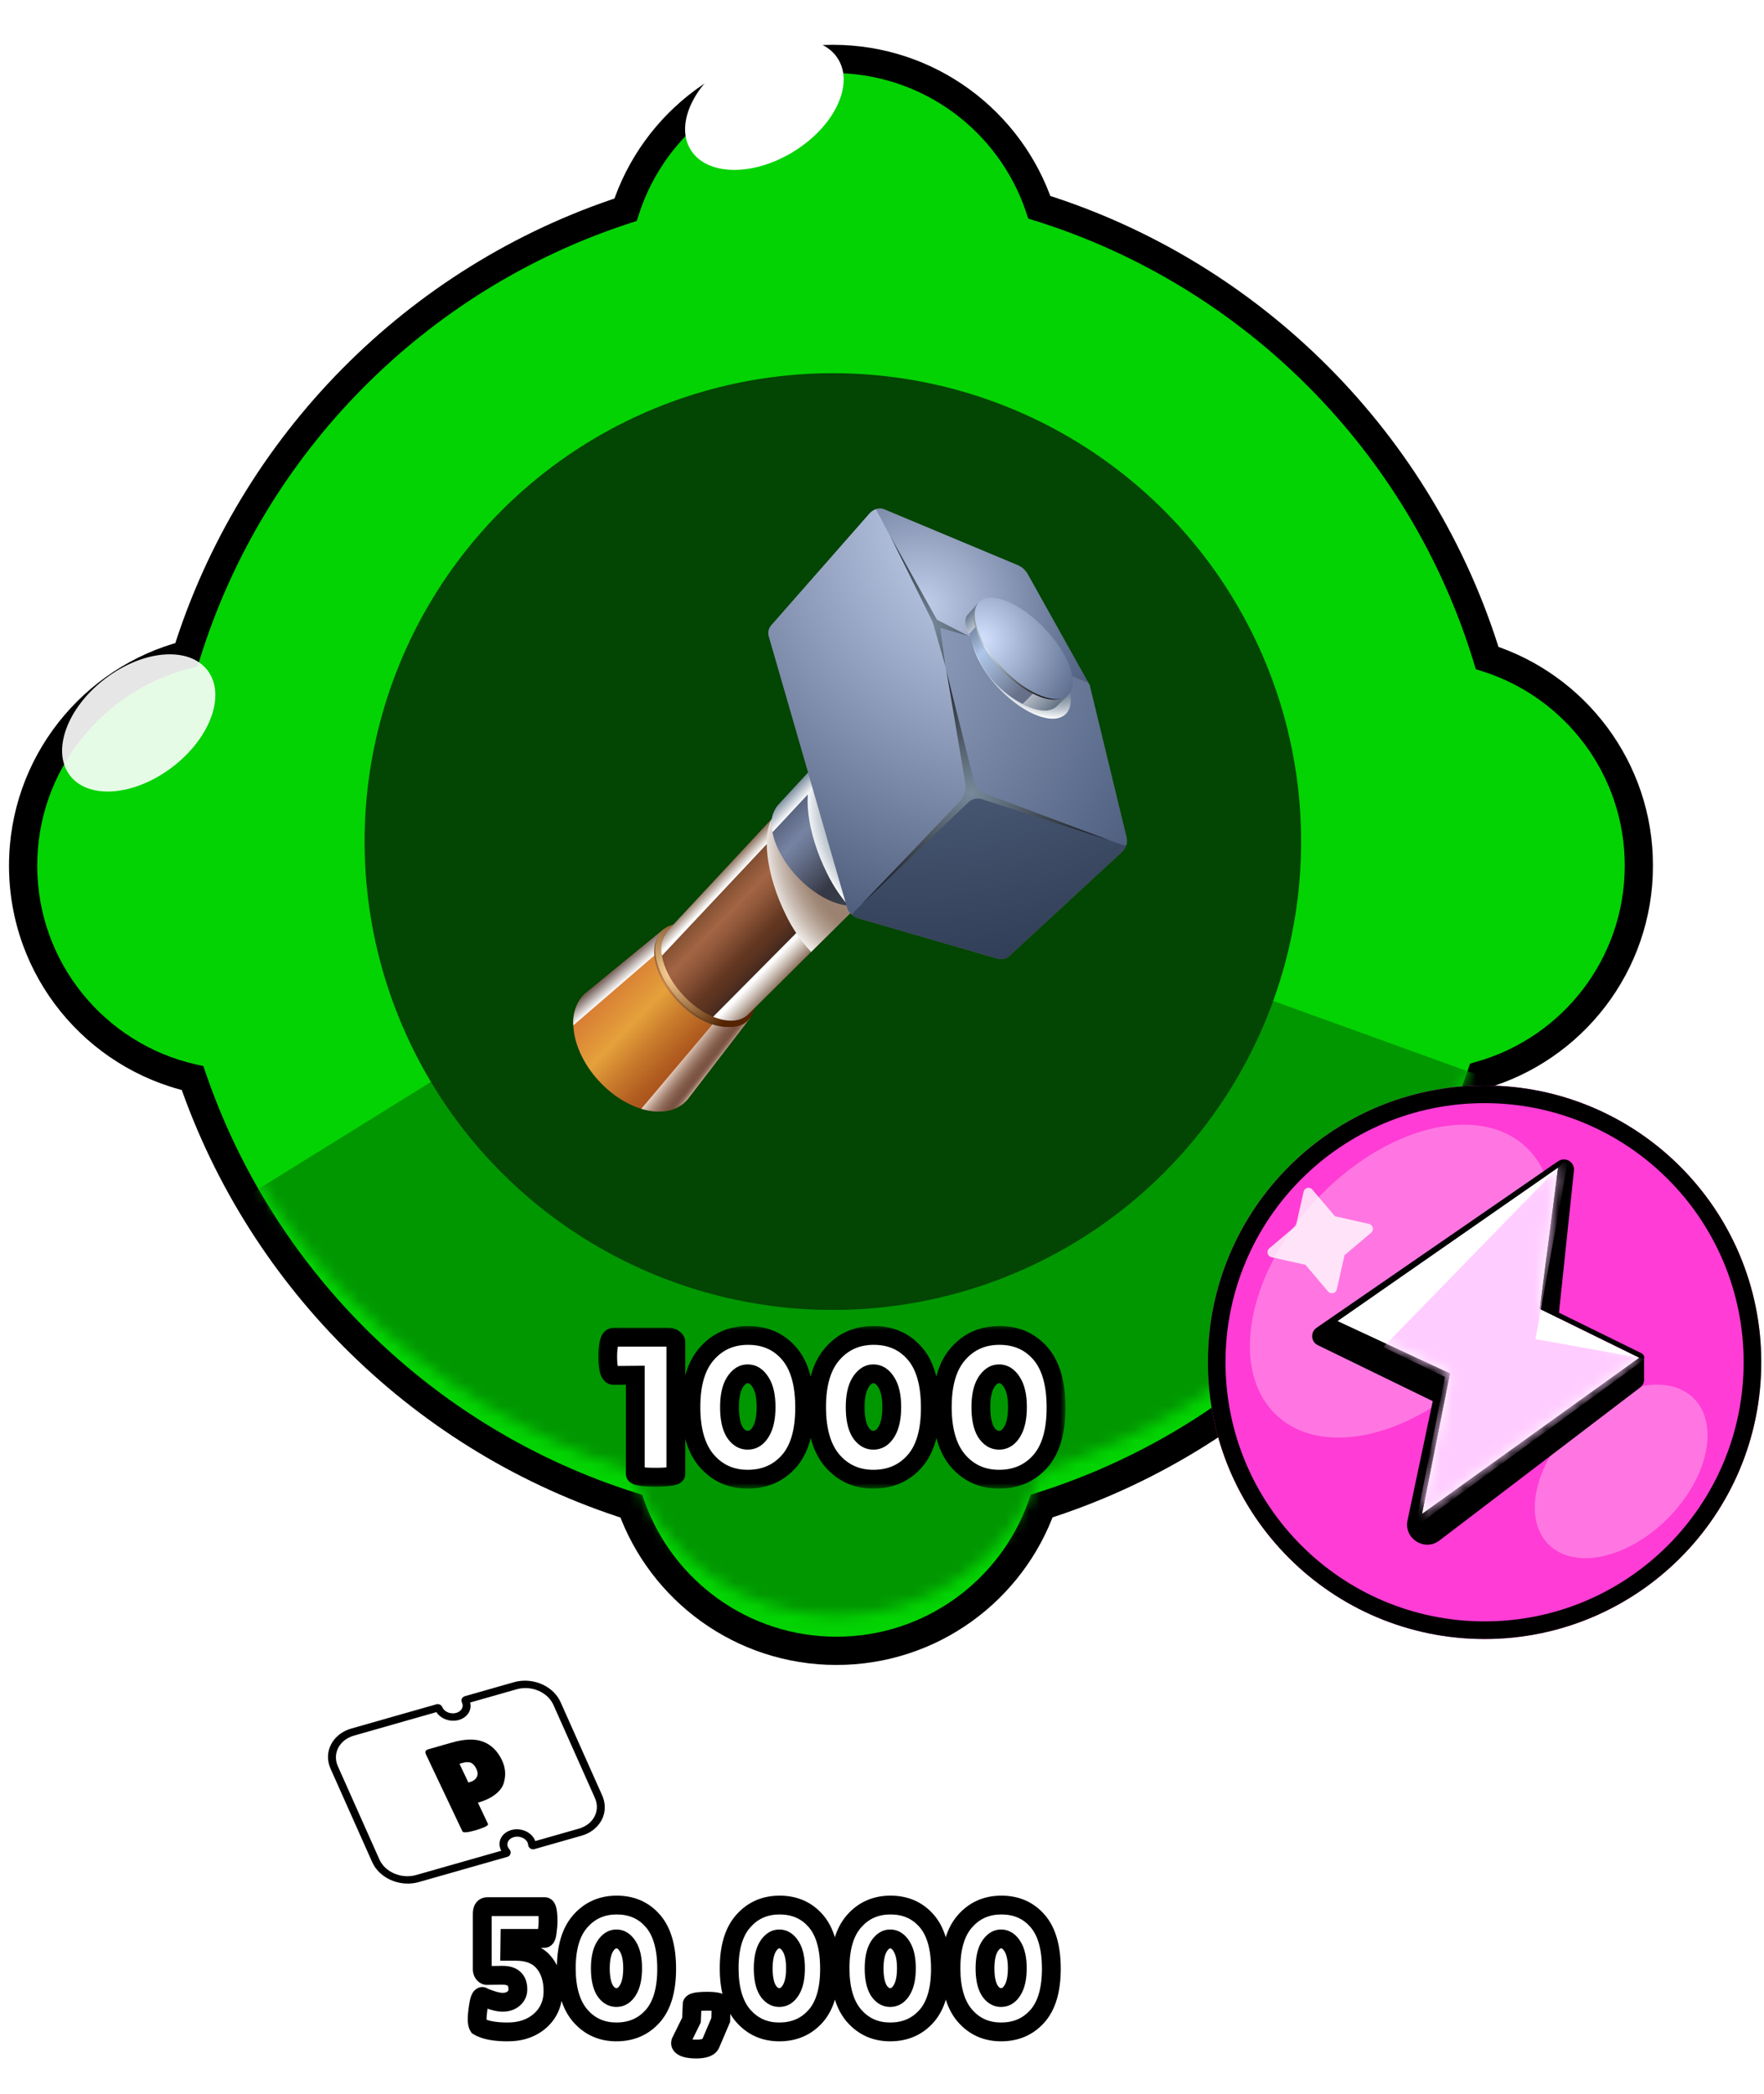 <svg width="150" height="178" viewBox="0 0 150 178" fill="none" xmlns="http://www.w3.org/2000/svg">
<g filter="url(#filter0_d_2229_1500)">
<mask id="path-1-outside-1_2229_1500" maskUnits="userSpaceOnUse" x="-0.034" y="0.009" width="141" height="139" fill="black">
<rect fill="white" x="-0.034" y="0.009" width="141" height="139"/>
<path fill-rule="evenodd" clip-rule="evenodd" d="M53.194 14.83C55.598 7.39 62.581 2.009 70.821 2.009C78.985 2.009 85.914 7.29 88.381 14.622C106.563 20.3 120.891 34.707 126.458 52.938C133.939 55.318 139.359 62.322 139.359 70.591C139.359 79.052 133.686 86.187 125.937 88.402C120.056 105.798 106.128 119.485 88.583 125.035C86.029 132.209 79.178 137.345 71.128 137.345C63.082 137.345 56.234 132.214 53.678 125.046C36.202 119.53 22.31 105.942 16.375 88.656C8.125 86.786 1.966 79.408 1.966 70.592C1.966 61.962 7.868 54.711 15.855 52.654C21.416 34.776 35.415 20.615 53.194 14.83Z"/>
</mask>
<path fill-rule="evenodd" clip-rule="evenodd" d="M53.194 14.83C55.598 7.39 62.581 2.009 70.821 2.009C78.985 2.009 85.914 7.29 88.381 14.622C106.563 20.3 120.891 34.707 126.458 52.938C133.939 55.318 139.359 62.322 139.359 70.591C139.359 79.052 133.686 86.187 125.937 88.402C120.056 105.798 106.128 119.485 88.583 125.035C86.029 132.209 79.178 137.345 71.128 137.345C63.082 137.345 56.234 132.214 53.678 125.046C36.202 119.53 22.31 105.942 16.375 88.656C8.125 86.786 1.966 79.408 1.966 70.592C1.966 61.962 7.868 54.711 15.855 52.654C21.416 34.776 35.415 20.615 53.194 14.83Z" fill="#03D302"/>
<path d="M53.194 14.83L53.565 15.971L54.147 15.781L54.335 15.199L53.194 14.83ZM88.381 14.622L87.243 15.004L87.439 15.585L88.023 15.767L88.381 14.622ZM126.458 52.938L125.31 53.288L125.494 53.891L126.094 54.082L126.458 52.938ZM125.937 88.402L125.607 87.249L125.002 87.421L124.8 88.018L125.937 88.402ZM88.583 125.035L88.221 123.891L87.652 124.071L87.452 124.633L88.583 125.035ZM53.678 125.046L54.808 124.643L54.607 124.081L54.039 123.901L53.678 125.046ZM16.375 88.656L17.51 88.266L17.293 87.633L16.641 87.486L16.375 88.656ZM15.855 52.654L16.155 53.816L16.803 53.649L17.001 53.011L15.855 52.654ZM53.194 14.83L54.335 15.199C56.584 8.24 63.117 3.209 70.821 3.209V2.009V0.809C62.045 0.809 54.611 6.54 52.052 14.461L53.194 14.83ZM70.821 2.009V3.209C78.454 3.209 84.936 8.146 87.243 15.004L88.381 14.622L89.518 14.239C86.892 6.434 79.515 0.809 70.821 0.809V2.009ZM126.458 52.938L127.606 52.588C121.923 33.977 107.299 19.272 88.738 13.476L88.381 14.622L88.023 15.767C105.827 21.327 119.859 35.437 125.31 53.288L126.458 52.938ZM139.359 70.591H140.559C140.559 61.784 134.787 54.328 126.822 51.794L126.458 52.938L126.094 54.082C133.092 56.308 138.159 62.859 138.159 70.591H139.359ZM125.937 88.402L126.267 89.556C134.517 87.198 140.559 79.602 140.559 70.591H139.359H138.159C138.159 78.502 132.855 85.177 125.607 87.249L125.937 88.402ZM88.583 125.035L88.945 126.179C106.855 120.514 121.07 106.544 127.074 88.787L125.937 88.402L124.8 88.018C119.041 105.052 105.401 118.456 88.221 123.891L88.583 125.035ZM71.128 137.345V138.545C79.702 138.545 86.995 133.075 89.713 125.437L88.583 125.035L87.452 124.633C85.064 131.344 78.655 136.145 71.128 136.145V137.345ZM53.678 125.046L52.547 125.449C55.269 133.08 62.559 138.545 71.128 138.545V137.345V136.145C63.605 136.145 57.199 131.348 54.808 124.643L53.678 125.046ZM16.375 88.656L15.241 89.046C21.298 106.691 35.477 120.559 53.316 126.19L53.678 125.046L54.039 123.901C36.927 118.5 23.321 105.193 17.51 88.266L16.375 88.656ZM1.966 70.592H0.766C0.766 79.981 7.325 87.835 16.11 89.826L16.375 88.656L16.641 87.486C8.925 85.737 3.166 78.835 3.166 70.592H1.966ZM15.855 52.654L15.556 51.492C7.051 53.682 0.766 61.401 0.766 70.592H1.966H3.166C3.166 62.523 8.684 55.74 16.155 53.816L15.855 52.654ZM53.194 14.83L52.822 13.688C34.674 19.594 20.386 34.047 14.71 52.298L15.855 52.654L17.001 53.011C22.447 35.504 36.156 21.636 53.565 15.971L53.194 14.83Z" fill="black" mask="url(#path-1-outside-1_2229_1500)"/>
</g>
<mask id="mask0_2229_1500" style="mask-type:alpha" maskUnits="userSpaceOnUse" x="3" y="2" width="137" height="136">
<path d="M88.723 14.73C106.346 20.355 120.3 34.195 126.08 51.749C134.048 53.819 139.931 61.061 139.931 69.676C139.931 78.245 134.112 85.454 126.211 87.57C120.497 105.36 106.406 119.397 88.582 125.035C86.028 132.209 79.178 137.345 71.127 137.345C63.081 137.345 56.233 132.214 53.677 125.046C35.751 119.388 21.597 105.237 15.933 87.314C8.477 84.919 3.081 77.928 3.081 69.676C3.081 61.376 8.54 54.352 16.064 51.997C21.797 34.315 35.813 20.364 53.535 14.719C55.973 7.337 62.928 2.009 71.127 2.009C79.331 2.009 86.288 7.342 88.723 14.73Z" fill="#03D302"/>
</mask>
<g mask="url(#mask0_2229_1500)">
<path d="M37.081 91.711L16.46 104.5L31.297 139.898H108.4L133.522 94.23L105.19 83.978L37.081 91.711Z" fill="#019701"/>
</g>
<g filter="url(#filter1_di_2229_1500)">
<circle cx="70.821" cy="69.046" r="39.818" fill="#034502"/>
</g>
<ellipse cx="64.998" cy="8.875" rx="4.72" ry="7.361" transform="rotate(58.431 64.998 8.875)" fill="white"/>
<ellipse opacity="0.9" cx="11.796" cy="61.459" rx="4.72" ry="7.361" transform="rotate(52.66 11.796 61.459)" fill="white"/>
<g filter="url(#filter2_d_2229_1500)">
<g filter="url(#filter3_d_2229_1500)">
<path d="M149.767 113.812C149.767 126.806 139.234 137.34 126.24 137.34C113.246 137.34 102.712 126.806 102.712 113.812C102.712 100.818 113.246 90.284 126.24 90.284C139.234 90.284 149.767 100.818 149.767 113.812Z" fill="#FF3CD5"/>
<path fill-rule="evenodd" clip-rule="evenodd" d="M126.24 135.842C138.407 135.842 148.27 125.979 148.27 113.812C148.27 101.645 138.407 91.782 126.24 91.782C114.073 91.782 104.209 101.645 104.209 113.812C104.209 125.979 114.073 135.842 126.24 135.842ZM126.24 137.34C139.234 137.34 149.767 126.806 149.767 113.812C149.767 100.818 139.234 90.284 126.24 90.284C113.246 90.284 102.712 100.818 102.712 113.812C102.712 126.806 113.246 137.34 126.24 137.34Z" fill="black"/>
<path opacity="0.3" d="M129.729 95.482C133.788 99.234 132.345 107.395 126.506 113.71C120.667 120.025 112.644 122.101 108.586 118.349C104.527 114.596 105.97 106.435 111.809 100.12C117.648 93.806 125.671 91.729 129.729 95.482Z" fill="white"/>
<path opacity="0.3" d="M144.016 116.87C146.225 119.058 145.256 123.616 141.853 127.052C138.45 130.489 133.901 131.501 131.693 129.314C129.484 127.126 130.453 122.568 133.856 119.132C137.259 115.695 141.808 114.683 144.016 116.87Z" fill="white"/>
<path opacity="0.8" d="M110.851 99.313C110.928 98.969 111.367 98.862 111.595 99.131L113.513 101.399L116.411 102.052C116.756 102.129 116.863 102.568 116.593 102.796L114.326 104.714L113.673 107.612C113.595 107.957 113.157 108.064 112.929 107.794L111.01 105.527L108.112 104.874C107.768 104.796 107.661 104.358 107.93 104.13L110.198 102.211L110.851 99.313Z" fill="white"/>
<path d="M139.804 115.336V113.406H137.607V115.336H139.804Z" fill="black"/>
<path d="M111.947 110.885L132.503 96.72C133.104 96.306 133.915 96.788 133.839 97.514L132.527 109.958C132.492 110.293 132.656 110.618 132.947 110.787L139.383 114.534C139.91 114.84 139.957 115.584 139.472 115.954L122.401 128.965C121.139 129.927 119.361 128.802 119.689 127.25L121.832 117.119L112.057 112.359C111.469 112.072 111.407 111.257 111.947 110.885Z" fill="black"/>
<path d="M113.72 110.313L132.494 97.253L130.935 109.274L139.395 113.429L120.918 126.712L123.292 114.765L113.72 110.313Z" fill="white"/>
<path fill-rule="evenodd" clip-rule="evenodd" d="M132.716 96.888C132.86 96.975 132.94 97.14 132.918 97.308L131.399 109.025L139.583 113.045C139.718 113.112 139.808 113.244 139.821 113.394C139.833 113.544 139.766 113.689 139.644 113.777L121.168 127.059C121.025 127.162 120.834 127.167 120.686 127.072C120.539 126.976 120.464 126.801 120.498 126.628L122.807 115.011L113.54 110.701C113.401 110.636 113.307 110.503 113.294 110.35C113.281 110.197 113.35 110.049 113.476 109.962L132.249 96.902C132.388 96.805 132.571 96.8 132.716 96.888ZM123.292 114.765L120.918 126.712L139.395 113.429L130.935 109.274L132.494 97.253L113.72 110.313L123.292 114.765Z" fill="black"/>
<mask id="mask1_2229_1500" style="mask-type:alpha" maskUnits="userSpaceOnUse" x="113" y="97" width="27" height="30">
<path d="M113.72 110.314L132.494 97.254L130.935 109.274L139.395 113.43L120.918 126.712L123.292 114.765L113.72 110.314Z" fill="white"/>
</mask>
<g mask="url(#mask1_2229_1500)">
<path d="M133.394 96.326L117.627 112.526L122.865 115.062L120.328 127.813L139.9 113.519L130.565 111.844L133.394 96.326Z" fill="#FFCCFF"/>
</g>
</g>
</g>
<g filter="url(#filter4_d_2229_1500)">
<mask id="path-19-outside-2_2229_1500" maskUnits="userSpaceOnUse" x="50.629" y="111.584" width="40" height="14" fill="black">
<rect fill="white" x="50.629" y="111.584" width="40" height="14"/>
<path d="M57.472 124.295C57.472 124.487 56.894 124.584 55.738 124.584C54.593 124.584 54.021 124.487 54.021 124.295V115.914L52.185 115.931C51.845 115.931 51.675 115.387 51.675 114.299C51.675 113.925 51.709 113.562 51.777 113.211C51.856 112.859 51.986 112.684 52.168 112.684H56.826C57.018 112.684 57.171 112.729 57.285 112.82C57.409 112.899 57.472 113.001 57.472 113.126V124.295ZM63.579 124.754C62.162 124.754 61.001 124.232 60.094 123.19C59.199 122.147 58.751 120.623 58.751 118.617C58.751 116.611 59.204 115.098 60.111 114.078C61.018 113.046 62.185 112.531 63.613 112.531C65.052 112.531 66.214 113.041 67.098 114.061C67.982 115.081 68.424 116.616 68.424 118.668C68.424 120.719 67.971 122.249 67.064 123.258C66.169 124.255 65.007 124.754 63.579 124.754ZM63.579 115.795C63.148 115.795 62.78 116.044 62.474 116.543C62.179 117.03 62.032 117.727 62.032 118.634C62.032 119.54 62.174 120.237 62.457 120.725C62.752 121.201 63.126 121.439 63.579 121.439C64.044 121.439 64.418 121.195 64.701 120.708C64.996 120.22 65.143 119.523 65.143 118.617C65.143 117.71 64.99 117.013 64.684 116.526C64.389 116.038 64.021 115.795 63.579 115.795ZM74.266 124.754C72.85 124.754 71.688 124.232 70.781 123.19C69.886 122.147 69.438 120.623 69.438 118.617C69.438 116.611 69.892 115.098 70.798 114.078C71.705 113.046 72.872 112.531 74.3 112.531C75.74 112.531 76.901 113.041 77.785 114.061C78.669 115.081 79.111 116.616 79.111 118.668C79.111 120.719 78.658 122.249 77.751 123.258C76.856 124.255 75.694 124.754 74.266 124.754ZM74.266 115.795C73.836 115.795 73.467 116.044 73.161 116.543C72.867 117.03 72.719 117.727 72.719 118.634C72.719 119.54 72.861 120.237 73.144 120.725C73.439 121.201 73.813 121.439 74.266 121.439C74.731 121.439 75.105 121.195 75.388 120.708C75.683 120.22 75.83 119.523 75.83 118.617C75.83 117.71 75.677 117.013 75.371 116.526C75.077 116.038 74.708 115.795 74.266 115.795ZM84.954 124.754C83.537 124.754 82.376 124.232 81.469 123.19C80.573 122.147 80.126 120.623 80.126 118.617C80.126 116.611 80.579 115.098 81.486 114.078C82.392 113.046 83.56 112.531 84.988 112.531C86.427 112.531 87.589 113.041 88.473 114.061C89.357 115.081 89.799 116.616 89.799 118.668C89.799 120.719 89.346 122.249 88.439 123.258C87.543 124.255 86.382 124.754 84.954 124.754ZM84.954 115.795C84.523 115.795 84.155 116.044 83.849 116.543C83.554 117.03 83.407 117.727 83.407 118.634C83.407 119.54 83.549 120.237 83.832 120.725C84.126 121.201 84.501 121.439 84.954 121.439C85.418 121.439 85.793 121.195 86.076 120.708C86.371 120.22 86.518 119.523 86.518 118.617C86.518 117.71 86.365 117.013 86.059 116.526C85.764 116.038 85.396 115.795 84.954 115.795Z"/>
</mask>
<path d="M57.472 124.295C57.472 124.487 56.894 124.584 55.738 124.584C54.593 124.584 54.021 124.487 54.021 124.295V115.914L52.185 115.931C51.845 115.931 51.675 115.387 51.675 114.299C51.675 113.925 51.709 113.562 51.777 113.211C51.856 112.859 51.986 112.684 52.168 112.684H56.826C57.018 112.684 57.171 112.729 57.285 112.82C57.409 112.899 57.472 113.001 57.472 113.126V124.295ZM63.579 124.754C62.162 124.754 61.001 124.232 60.094 123.19C59.199 122.147 58.751 120.623 58.751 118.617C58.751 116.611 59.204 115.098 60.111 114.078C61.018 113.046 62.185 112.531 63.613 112.531C65.052 112.531 66.214 113.041 67.098 114.061C67.982 115.081 68.424 116.616 68.424 118.668C68.424 120.719 67.971 122.249 67.064 123.258C66.169 124.255 65.007 124.754 63.579 124.754ZM63.579 115.795C63.148 115.795 62.78 116.044 62.474 116.543C62.179 117.03 62.032 117.727 62.032 118.634C62.032 119.54 62.174 120.237 62.457 120.725C62.752 121.201 63.126 121.439 63.579 121.439C64.044 121.439 64.418 121.195 64.701 120.708C64.996 120.22 65.143 119.523 65.143 118.617C65.143 117.71 64.99 117.013 64.684 116.526C64.389 116.038 64.021 115.795 63.579 115.795ZM74.266 124.754C72.85 124.754 71.688 124.232 70.781 123.19C69.886 122.147 69.438 120.623 69.438 118.617C69.438 116.611 69.892 115.098 70.798 114.078C71.705 113.046 72.872 112.531 74.3 112.531C75.74 112.531 76.901 113.041 77.785 114.061C78.669 115.081 79.111 116.616 79.111 118.668C79.111 120.719 78.658 122.249 77.751 123.258C76.856 124.255 75.694 124.754 74.266 124.754ZM74.266 115.795C73.836 115.795 73.467 116.044 73.161 116.543C72.867 117.03 72.719 117.727 72.719 118.634C72.719 119.54 72.861 120.237 73.144 120.725C73.439 121.201 73.813 121.439 74.266 121.439C74.731 121.439 75.105 121.195 75.388 120.708C75.683 120.22 75.83 119.523 75.83 118.617C75.83 117.71 75.677 117.013 75.371 116.526C75.077 116.038 74.708 115.795 74.266 115.795ZM84.954 124.754C83.537 124.754 82.376 124.232 81.469 123.19C80.573 122.147 80.126 120.623 80.126 118.617C80.126 116.611 80.579 115.098 81.486 114.078C82.392 113.046 83.56 112.531 84.988 112.531C86.427 112.531 87.589 113.041 88.473 114.061C89.357 115.081 89.799 116.616 89.799 118.668C89.799 120.719 89.346 122.249 88.439 123.258C87.543 124.255 86.382 124.754 84.954 124.754ZM84.954 115.795C84.523 115.795 84.155 116.044 83.849 116.543C83.554 117.03 83.407 117.727 83.407 118.634C83.407 119.54 83.549 120.237 83.832 120.725C84.126 121.201 84.501 121.439 84.954 121.439C85.418 121.439 85.793 121.195 86.076 120.708C86.371 120.22 86.518 119.523 86.518 118.617C86.518 117.71 86.365 117.013 86.059 116.526C85.764 116.038 85.396 115.795 84.954 115.795Z" fill="white"/>
<path d="M54.021 115.914H54.821V115.106L54.013 115.114L54.021 115.914ZM52.185 115.931L52.185 116.731L52.192 116.731L52.185 115.931ZM51.777 113.211L50.996 113.035L50.994 113.047L50.991 113.059L51.777 113.211ZM57.285 112.82L56.785 113.444L56.819 113.471L56.855 113.495L57.285 112.82ZM57.472 124.295H56.672C56.672 123.871 57.002 123.708 57.006 123.706C57.041 123.688 57.026 123.703 56.907 123.722C56.685 123.759 56.305 123.784 55.738 123.784V124.584V125.384C56.326 125.384 56.813 125.36 57.17 125.301C57.34 125.272 57.542 125.226 57.721 125.137C57.869 125.063 58.272 124.815 58.272 124.295H57.472ZM55.738 124.584V123.784C55.176 123.784 54.801 123.759 54.583 123.723C54.466 123.703 54.453 123.689 54.489 123.707C54.496 123.711 54.821 123.875 54.821 124.295H54.021H53.221C53.221 124.811 53.617 125.059 53.767 125.135C53.947 125.226 54.148 125.272 54.317 125.3C54.671 125.36 55.155 125.384 55.738 125.384V124.584ZM54.021 124.295H54.821V115.914H54.021H53.221V124.295H54.021ZM54.021 115.914L54.013 115.114L52.177 115.131L52.185 115.931L52.192 116.731L54.028 116.714L54.021 115.914ZM52.185 115.931V115.131C52.343 115.131 52.474 115.206 52.545 115.282C52.596 115.336 52.59 115.36 52.566 115.284C52.518 115.131 52.475 114.821 52.475 114.299H51.675H50.875C50.875 114.864 50.917 115.371 51.039 115.761C51.147 116.108 51.453 116.731 52.185 116.731V115.931ZM51.675 114.299H52.475C52.475 113.973 52.504 113.662 52.562 113.363L51.777 113.211L50.991 113.059C50.913 113.462 50.875 113.876 50.875 114.299H51.675ZM51.777 113.211L52.557 113.387C52.57 113.33 52.582 113.294 52.589 113.276C52.597 113.257 52.595 113.267 52.577 113.292C52.557 113.319 52.512 113.37 52.434 113.414C52.352 113.46 52.258 113.484 52.168 113.484V112.684V111.884C51.77 111.884 51.473 112.095 51.291 112.339C51.131 112.556 51.047 112.812 50.996 113.035L51.777 113.211ZM52.168 112.684V113.484H56.826V112.684V111.884H52.168V112.684ZM56.826 112.684V113.484C56.861 113.484 56.868 113.488 56.858 113.485C56.845 113.481 56.817 113.47 56.785 113.444L57.285 112.82L57.785 112.195C57.489 111.959 57.14 111.884 56.826 111.884V112.684ZM57.285 112.82L56.855 113.495C56.839 113.484 56.788 113.448 56.742 113.373C56.693 113.293 56.672 113.204 56.672 113.126H57.472H58.272C58.272 112.673 58.02 112.339 57.714 112.145L57.285 112.82ZM57.472 113.126H56.672V124.295H57.472H58.272V113.126H57.472ZM60.094 123.19L59.487 123.711L59.49 123.715L60.094 123.19ZM60.111 114.078L60.709 114.609L60.712 114.606L60.111 114.078ZM67.098 114.061L66.493 114.585L66.493 114.585L67.098 114.061ZM67.064 123.258L66.469 122.723L66.469 122.723L67.064 123.258ZM62.474 116.543L61.792 116.124L61.789 116.129L62.474 116.543ZM62.457 120.725L61.765 121.127L61.771 121.136L61.777 121.146L62.457 120.725ZM64.701 120.708L64.016 120.294L64.009 120.306L64.701 120.708ZM64.684 116.526L63.999 116.94L64.007 116.951L64.684 116.526ZM63.579 124.754V123.954C62.387 123.954 61.448 123.528 60.698 122.665L60.094 123.19L59.49 123.715C60.553 124.937 61.938 125.554 63.579 125.554V124.754ZM60.094 123.19L60.701 122.669C59.977 121.825 59.551 120.517 59.551 118.617H58.751H57.951C57.951 120.728 58.421 122.469 59.487 123.711L60.094 123.19ZM58.751 118.617H59.551C59.551 116.717 59.982 115.427 60.709 114.609L60.111 114.078L59.513 113.546C58.427 114.768 57.951 116.505 57.951 118.617H58.751ZM60.111 114.078L60.712 114.606C61.46 113.755 62.405 113.331 63.613 113.331V112.531V111.731C61.965 111.731 60.575 112.338 59.51 113.55L60.111 114.078ZM63.613 112.531V113.331C64.838 113.331 65.772 113.753 66.493 114.585L67.098 114.061L67.703 113.537C66.656 112.329 65.267 111.731 63.613 111.731V112.531ZM67.098 114.061L66.493 114.585C67.2 115.4 67.624 116.713 67.624 118.668H68.424H69.224C69.224 116.52 68.764 114.761 67.703 113.537L67.098 114.061ZM68.424 118.668H67.624C67.624 120.62 67.19 121.921 66.469 122.723L67.064 123.258L67.659 123.793C68.751 122.578 69.224 120.818 69.224 118.668H68.424ZM67.064 123.258L66.469 122.723C65.736 123.54 64.797 123.954 63.579 123.954V124.754V125.554C65.217 125.554 66.601 124.971 67.659 123.792L67.064 123.258ZM63.579 115.795V114.995C62.774 114.995 62.185 115.484 61.792 116.124L62.474 116.543L63.156 116.961C63.375 116.605 63.522 116.595 63.579 116.595V115.795ZM62.474 116.543L61.789 116.129C61.387 116.794 61.232 117.66 61.232 118.634H62.032H62.832C62.832 117.795 62.972 117.266 63.159 116.957L62.474 116.543ZM62.032 118.634H61.232C61.232 119.604 61.38 120.464 61.765 121.127L62.457 120.725L63.149 120.323C62.967 120.01 62.832 119.477 62.832 118.634H62.032ZM62.457 120.725L61.777 121.146C62.178 121.794 62.781 122.239 63.579 122.239V121.439V120.639C63.47 120.639 63.326 120.608 63.137 120.304L62.457 120.725ZM63.579 121.439V122.239C64.393 122.239 65.002 121.782 65.393 121.11L64.701 120.708L64.009 120.306C63.833 120.608 63.694 120.639 63.579 120.639V121.439ZM64.701 120.708L65.386 121.122C65.788 120.456 65.943 119.591 65.943 118.617H65.143H64.343C64.343 119.456 64.203 119.985 64.016 120.294L64.701 120.708ZM65.143 118.617H65.943C65.943 117.639 65.781 116.769 65.362 116.1L64.684 116.526L64.007 116.951C64.199 117.257 64.343 117.781 64.343 118.617H65.143ZM64.684 116.526L65.369 116.112C64.977 115.464 64.382 114.995 63.579 114.995V115.795V116.595C63.66 116.595 63.802 116.613 63.999 116.94L64.684 116.526ZM70.781 123.19L70.174 123.711L70.178 123.715L70.781 123.19ZM70.798 114.078L71.396 114.609L71.399 114.606L70.798 114.078ZM77.785 114.061L77.181 114.585L77.181 114.585L77.785 114.061ZM77.751 123.258L77.156 122.723L77.156 122.723L77.751 123.258ZM73.161 116.543L72.48 116.124L72.477 116.129L73.161 116.543ZM73.144 120.725L72.453 121.127L72.458 121.136L72.464 121.146L73.144 120.725ZM75.388 120.708L74.704 120.294L74.697 120.306L75.388 120.708ZM75.371 116.526L74.687 116.94L74.694 116.951L75.371 116.526ZM74.266 124.754V123.954C73.075 123.954 72.135 123.528 71.385 122.665L70.781 123.19L70.178 123.715C71.241 124.937 72.625 125.554 74.266 125.554V124.754ZM70.781 123.19L71.388 122.669C70.664 121.825 70.238 120.517 70.238 118.617H69.438H68.638C68.638 120.728 69.108 122.469 70.174 123.711L70.781 123.19ZM69.438 118.617H70.238C70.238 116.717 70.669 115.427 71.396 114.609L70.798 114.078L70.201 113.546C69.114 114.768 68.638 116.505 68.638 118.617H69.438ZM70.798 114.078L71.399 114.606C72.147 113.755 73.092 113.331 74.3 113.331V112.531V111.731C72.653 111.731 71.263 112.338 70.198 113.55L70.798 114.078ZM74.3 112.531V113.331C75.525 113.331 76.46 113.753 77.181 114.585L77.785 114.061L78.39 113.537C77.343 112.329 75.954 111.731 74.3 111.731V112.531ZM77.785 114.061L77.181 114.585C77.888 115.4 78.311 116.713 78.311 118.668H79.111H79.911C79.911 116.52 79.451 114.761 78.39 113.537L77.785 114.061ZM79.111 118.668H78.311C78.311 120.62 77.878 121.921 77.156 122.723L77.751 123.258L78.346 123.793C79.439 122.578 79.911 120.818 79.911 118.668H79.111ZM77.751 123.258L77.156 122.723C76.423 123.54 75.484 123.954 74.266 123.954V124.754V125.554C75.905 125.554 77.289 124.971 78.347 123.792L77.751 123.258ZM74.266 115.795V114.995C73.462 114.995 72.873 115.484 72.48 116.124L73.161 116.543L73.843 116.961C74.062 116.605 74.21 116.595 74.266 116.595V115.795ZM73.161 116.543L72.477 116.129C72.074 116.794 71.919 117.66 71.919 118.634H72.719H73.519C73.519 117.795 73.659 117.266 73.846 116.957L73.161 116.543ZM72.719 118.634H71.919C71.919 119.604 72.068 120.464 72.453 121.127L73.144 120.725L73.836 120.323C73.654 120.01 73.519 119.477 73.519 118.634H72.719ZM73.144 120.725L72.464 121.146C72.865 121.794 73.468 122.239 74.266 122.239V121.439V120.639C74.158 120.639 74.013 120.608 73.825 120.304L73.144 120.725ZM74.266 121.439V122.239C75.081 122.239 75.689 121.782 76.08 121.11L75.388 120.708L74.697 120.306C74.521 120.608 74.381 120.639 74.266 120.639V121.439ZM75.388 120.708L76.073 121.122C76.475 120.456 76.63 119.591 76.63 118.617H75.83H75.03C75.03 119.456 74.891 119.985 74.704 120.294L75.388 120.708ZM75.83 118.617H76.63C76.63 117.639 76.469 116.769 76.049 116.1L75.371 116.526L74.694 116.951C74.886 117.257 75.03 117.781 75.03 118.617H75.83ZM75.371 116.526L76.056 116.112C75.664 115.464 75.07 114.995 74.266 114.995V115.795V116.595C74.347 116.595 74.489 116.613 74.687 116.94L75.371 116.526ZM81.469 123.19L80.862 123.711L80.865 123.715L81.469 123.19ZM81.486 114.078L82.084 114.609L82.087 114.606L81.486 114.078ZM88.473 114.061L87.868 114.585L87.868 114.585L88.473 114.061ZM88.439 123.258L87.844 122.723L87.844 122.723L88.439 123.258ZM83.849 116.543L83.167 116.124L83.164 116.129L83.849 116.543ZM83.832 120.725L83.14 121.127L83.146 121.136L83.152 121.146L83.832 120.725ZM86.076 120.708L85.391 120.294L85.384 120.306L86.076 120.708ZM86.059 116.526L85.374 116.94L85.381 116.951L86.059 116.526ZM84.954 124.754V123.954C83.762 123.954 82.823 123.528 82.073 122.665L81.469 123.19L80.865 123.715C81.928 124.937 83.312 125.554 84.954 125.554V124.754ZM81.469 123.19L82.076 122.669C81.351 121.825 80.926 120.517 80.926 118.617H80.126H79.326C79.326 120.728 79.796 122.469 80.862 123.711L81.469 123.19ZM80.126 118.617H80.926C80.926 116.717 81.357 115.427 82.084 114.609L81.486 114.078L80.888 113.546C79.802 114.768 79.326 116.505 79.326 118.617H80.126ZM81.486 114.078L82.087 114.606C82.835 113.755 83.779 113.331 84.988 113.331V112.531V111.731C83.34 111.731 81.95 112.338 80.885 113.55L81.486 114.078ZM84.988 112.531V113.331C86.213 113.331 87.147 113.753 87.868 114.585L88.473 114.061L89.077 113.537C88.03 112.329 86.642 111.731 84.988 111.731V112.531ZM88.473 114.061L87.868 114.585C88.575 115.4 88.999 116.713 88.999 118.668H89.799H90.599C90.599 116.52 90.139 114.761 89.077 113.537L88.473 114.061ZM89.799 118.668H88.999C88.999 120.62 88.565 121.921 87.844 122.723L88.439 123.258L89.034 123.793C90.126 122.578 90.599 120.818 90.599 118.668H89.799ZM88.439 123.258L87.844 122.723C87.111 123.54 86.171 123.954 84.954 123.954V124.754V125.554C86.592 125.554 87.976 124.971 89.034 123.792L88.439 123.258ZM84.954 115.795V114.995C84.149 114.995 83.56 115.484 83.167 116.124L83.849 116.543L84.531 116.961C84.749 116.605 84.897 116.595 84.954 116.595V115.795ZM83.849 116.543L83.164 116.129C82.762 116.794 82.607 117.66 82.607 118.634H83.407H84.207C84.207 117.795 84.347 117.266 84.533 116.957L83.849 116.543ZM83.407 118.634H82.607C82.607 119.604 82.755 120.464 83.14 121.127L83.832 120.725L84.523 120.323C84.342 120.01 84.207 119.477 84.207 118.634H83.407ZM83.832 120.725L83.152 121.146C83.553 121.794 84.156 122.239 84.954 122.239V121.439V120.639C84.845 120.639 84.7 120.608 84.512 120.304L83.832 120.725ZM84.954 121.439V122.239C85.768 122.239 86.377 121.782 86.767 121.11L86.076 120.708L85.384 120.306C85.208 120.608 85.069 120.639 84.954 120.639V121.439ZM86.076 120.708L86.76 121.122C87.163 120.456 87.318 119.591 87.318 118.617H86.518H85.718C85.718 119.456 85.578 119.985 85.391 120.294L86.076 120.708ZM86.518 118.617H87.318C87.318 117.639 87.156 116.769 86.736 116.1L86.059 116.526L85.381 116.951C85.574 117.257 85.718 117.781 85.718 118.617H86.518ZM86.059 116.526L86.743 116.112C86.352 115.464 85.757 114.995 84.954 114.995V115.795V116.595C85.034 116.595 85.177 116.613 85.374 116.94L86.059 116.526Z" fill="black" mask="url(#path-19-outside-2_2229_1500)"/>
</g>
<path fill-rule="evenodd" clip-rule="evenodd" d="M56.434 78.999L63.769 86.57L58.539 93.371C58.474 93.455 58.405 93.535 58.331 93.611C56.743 95.25 53.504 94.564 51.096 92.078C48.689 89.593 48.024 86.25 49.612 84.611C49.685 84.535 49.763 84.464 49.845 84.397L56.434 78.999Z" fill="url(#paint0_linear_2229_1500)"/>
<g style="mix-blend-mode:multiply">
<path fill-rule="evenodd" clip-rule="evenodd" d="M48.752 87.17C51.584 84.727 54.416 82.283 57.248 79.84L56.433 78.999L49.845 84.397C49.763 84.464 49.685 84.535 49.612 84.611C49.303 84.952 49.066 85.356 48.919 85.796C48.77 86.237 48.714 86.705 48.752 87.17Z" fill="url(#paint1_linear_2229_1500)"/>
</g>
<g style="mix-blend-mode:multiply" opacity="0.75">
<path fill-rule="evenodd" clip-rule="evenodd" d="M62.302 85.056C59.712 88.125 57.121 91.195 54.531 94.265C56.025 94.719 57.439 94.532 58.331 93.611C58.405 93.535 58.474 93.455 58.539 93.371L63.769 86.57L62.302 85.056Z" fill="url(#paint2_linear_2229_1500)"/>
</g>
<g style="mix-blend-mode:screen">
<path fill-rule="evenodd" clip-rule="evenodd" d="M61.926 80.795C63.906 82.839 64.558 85.48 63.382 86.693C62.206 87.907 59.648 87.234 57.668 85.19C55.688 83.146 55.035 80.505 56.211 79.292C57.387 78.078 59.946 78.751 61.926 80.795Z" fill="url(#paint3_radial_2229_1500)"/>
</g>
<path fill-rule="evenodd" clip-rule="evenodd" d="M62.078 80.743C64.109 82.839 64.805 85.517 63.635 86.725C62.464 87.933 59.87 87.214 57.839 85.118C55.809 83.023 55.112 80.345 56.283 79.137C57.454 77.929 60.048 78.648 62.078 80.743Z" fill="url(#paint4_radial_2229_1500)"/>
<path fill-rule="evenodd" clip-rule="evenodd" d="M63.625 86.237C62.51 87.343 60.107 86.694 58.21 84.736C56.313 82.778 55.685 80.299 56.756 79.147L66.763 68.397L74.04 75.908L63.625 86.237Z" fill="url(#paint5_linear_2229_1500)"/>
<path style="mix-blend-mode:multiply" fill-rule="evenodd" clip-rule="evenodd" d="M56.289 81.245C60.051 77.24 63.812 73.235 67.574 69.23L66.765 68.395L56.758 79.145C56.525 79.432 56.361 79.772 56.279 80.137C56.198 80.502 56.201 80.882 56.289 81.245Z" fill="url(#paint6_linear_2229_1500)"/>
<path style="mix-blend-mode:multiply" fill-rule="evenodd" clip-rule="evenodd" d="M72.587 74.404C68.606 78.415 64.625 82.427 60.644 86.438C61.841 86.929 62.96 86.893 63.625 86.237L74.042 75.906L72.587 74.404Z" fill="url(#paint7_linear_2229_1500)"/>
<path style="mix-blend-mode:multiply" fill-rule="evenodd" clip-rule="evenodd" d="M68.978 80.928L73.38 76.562L66.132 69.081C66.058 69.127 65.989 69.182 65.925 69.242L65.8 69.378C64.703 70.704 65.146 74.409 66.827 77.779C67.382 78.937 68.108 79.999 68.978 80.928Z" fill="url(#paint8_radial_2229_1500)"/>
<path fill-rule="evenodd" clip-rule="evenodd" d="M73.88 76.454C72.685 77.63 70.032 76.848 67.895 74.642C65.757 72.435 64.999 69.698 66.139 68.464L69.427 64.903L77.33 73.06L73.88 76.454Z" fill="url(#paint9_linear_2229_1500)"/>
<path style="mix-blend-mode:multiply" fill-rule="evenodd" clip-rule="evenodd" d="M72.454 77.34L76.856 72.975L69.608 65.493C69.534 65.54 69.465 65.594 69.401 65.655L69.276 65.79C68.178 67.117 68.621 70.821 70.303 74.191C70.858 75.349 71.584 76.412 72.454 77.34Z" fill="url(#paint10_radial_2229_1500)"/>
<path style="mix-blend-mode:multiply" fill-rule="evenodd" clip-rule="evenodd" d="M65.686 70.758C67.226 69.109 68.766 67.459 70.305 65.809L69.427 64.903L66.139 68.464C65.89 68.78 65.718 69.154 65.639 69.554C65.561 69.953 65.576 70.367 65.686 70.758Z" fill="url(#paint11_linear_2229_1500)"/>
<path fill-rule="evenodd" clip-rule="evenodd" d="M75.139 43.279C74.926 43.219 74.7 43.222 74.489 43.287C74.277 43.352 74.087 43.478 73.941 43.649L65.596 53.147C65.49 53.26 65.413 53.398 65.37 53.549C65.328 53.7 65.321 53.86 65.351 54.014L72.043 77.172C72.119 77.387 72.243 77.58 72.406 77.735C72.569 77.891 72.765 78.004 72.978 78.065L84.875 81.514C85.041 81.555 85.214 81.553 85.38 81.511C85.546 81.469 85.699 81.386 85.828 81.271L95.411 72.418C95.567 72.274 95.686 72.091 95.756 71.887C95.826 71.682 95.844 71.463 95.809 71.249L92.655 58.243L87.39 48.809C87.202 48.474 86.913 48.211 86.567 48.059L75.139 43.279Z" fill="#666666"/>
<path fill-rule="evenodd" clip-rule="evenodd" d="M79.629 52.999L92.547 58.049L87.39 48.809C87.202 48.474 86.913 48.211 86.568 48.059L75.139 43.279C74.929 43.203 74.7 43.206 74.492 43.287L79.629 52.999Z" fill="url(#paint12_radial_2229_1500)"/>
<path fill-rule="evenodd" clip-rule="evenodd" d="M92.547 58.049L79.629 52.999L82.711 67.637C82.91 67.575 83.122 67.575 83.321 67.637L95.405 71.804C95.519 71.846 95.638 71.871 95.759 71.877C95.835 71.678 95.853 71.459 95.809 71.249L92.656 58.244L92.547 58.049Z" fill="url(#paint13_radial_2229_1500)"/>
<path fill-rule="evenodd" clip-rule="evenodd" d="M82.711 67.637L79.629 52.999L74.492 43.287C74.282 43.358 74.092 43.483 73.941 43.649L65.596 53.147C65.49 53.261 65.413 53.399 65.37 53.55C65.328 53.7 65.321 53.86 65.351 54.014L72.043 77.172C72.116 77.403 72.253 77.608 72.436 77.762C72.509 77.651 72.593 77.548 72.688 77.456L82.293 67.877C82.411 67.763 82.555 67.681 82.711 67.637Z" fill="url(#paint14_radial_2229_1500)"/>
<path fill-rule="evenodd" clip-rule="evenodd" d="M82.293 67.877L72.688 77.456C72.594 77.548 72.509 77.651 72.436 77.762C72.594 77.902 72.779 78.005 72.978 78.066L84.875 81.514C85.041 81.555 85.214 81.553 85.38 81.511C85.546 81.469 85.699 81.386 85.828 81.271L95.411 72.418C95.567 72.269 95.687 72.084 95.759 71.877C95.638 71.871 95.519 71.846 95.405 71.804L83.321 67.637C83.122 67.575 82.91 67.575 82.711 67.637C82.555 67.681 82.411 67.763 82.293 67.877Z" fill="url(#paint15_radial_2229_1500)"/>
<path style="mix-blend-mode:multiply" fill-rule="evenodd" clip-rule="evenodd" d="M88.642 54.885C90.746 57.057 91.643 59.651 90.646 60.68C89.649 61.709 87.135 60.783 85.031 58.612C82.927 56.44 82.03 53.846 83.027 52.816C84.024 51.787 86.538 52.714 88.642 54.885Z" fill="url(#paint16_radial_2229_1500)"/>
<path fill-rule="evenodd" clip-rule="evenodd" d="M90.833 59.092L83.147 51.305L82.308 52.237C81.948 52.608 82.072 53.442 82.564 54.146C82.951 55.959 83.923 57.582 85.32 58.751C87.134 60.257 89.013 60.84 89.828 60.056L90.833 59.092Z" fill="url(#paint17_linear_2229_1500)"/>
<path style="mix-blend-mode:multiply" opacity="0.5" fill-rule="evenodd" clip-rule="evenodd" d="M82.413 53.902C82.943 53.324 83.473 52.746 84.002 52.169L83.148 51.303L82.309 52.235C82.16 52.491 82.09 52.787 82.108 53.085C82.127 53.383 82.233 53.668 82.413 53.902Z" fill="url(#paint18_linear_2229_1500)"/>
<path style="mix-blend-mode:multiply" opacity="0.5" fill-rule="evenodd" clip-rule="evenodd" d="M89.297 57.533C88.515 58.305 87.733 59.077 86.951 59.849C88.172 60.483 89.259 60.602 89.828 60.056L90.834 59.09L89.297 57.533Z" fill="url(#paint19_linear_2229_1500)"/>
<path style="mix-blend-mode:screen" fill-rule="evenodd" clip-rule="evenodd" d="M88.715 53.399C90.788 55.54 91.687 58.082 90.722 59.078C89.757 60.074 87.294 59.147 85.22 57.006C83.146 54.866 82.248 52.323 83.213 51.327C84.178 50.331 86.641 51.259 88.715 53.399Z" fill="url(#paint20_radial_2229_1500)"/>
<path fill-rule="evenodd" clip-rule="evenodd" d="M88.765 53.363C90.869 55.534 91.808 58.086 90.863 59.062C89.917 60.038 87.445 59.069 85.341 56.897C83.237 54.726 82.298 52.175 83.244 51.198C84.19 50.222 86.662 51.191 88.765 53.363Z" fill="url(#paint21_radial_2229_1500)"/>
<path style="mix-blend-mode:screen" fill-rule="evenodd" clip-rule="evenodd" d="M80.48 57.041L82.071 66.503C82.127 66.802 82.111 67.11 82.024 67.4C81.937 67.691 81.783 67.955 81.574 68.169L73.252 76.894L82.293 68.254C82.44 68.1 82.624 67.989 82.826 67.931C83.028 67.873 83.241 67.871 83.444 67.925L94.398 71.457L83.919 67.524C83.635 67.421 83.381 67.247 83.179 67.016C82.978 66.785 82.836 66.506 82.767 66.204L80.48 57.041Z" fill="url(#paint22_radial_2229_1500)"/>
<path style="mix-blend-mode:screen" fill-rule="evenodd" clip-rule="evenodd" d="M75.715 45.599L79.67 52.684L82.383 54.076L79.947 53.371L80.393 56.627L79.305 52.872L75.715 45.599Z" fill="url(#paint23_radial_2229_1500)"/>
<g filter="url(#filter5_d_2229_1500)">
<mask id="path-46-outside-3_2229_1500" maskUnits="userSpaceOnUse" x="38.913" y="159.592" width="52" height="15" fill="black">
<rect fill="white" x="38.913" y="159.592" width="52" height="15"/>
<path d="M46.318 161.092C46.508 161.092 46.603 161.507 46.603 162.337C46.603 162.597 46.578 162.907 46.528 163.267C46.488 163.617 46.408 163.792 46.288 163.792H43.363L43.348 164.887H43.843C44.913 164.887 45.708 165.197 46.228 165.817C46.758 166.437 47.023 167.257 47.023 168.277C47.023 169.297 46.663 170.132 45.943 170.782C45.223 171.422 44.298 171.742 43.168 171.742C42.038 171.742 41.213 171.582 40.693 171.262C40.613 171.132 40.573 170.932 40.573 170.662C40.573 170.382 40.613 169.992 40.693 169.492C40.773 168.982 40.883 168.727 41.023 168.727C41.033 168.727 41.063 168.747 41.113 168.787C41.823 169.077 42.363 169.222 42.733 169.222C43.113 169.222 43.423 169.122 43.663 168.922C43.913 168.712 44.038 168.447 44.038 168.127C44.038 167.327 43.608 166.927 42.748 166.927L41.458 166.942C41.358 166.962 41.258 166.922 41.158 166.822C41.058 166.712 41.008 166.572 41.008 166.402V161.707C41.008 161.297 41.158 161.092 41.458 161.092H46.318ZM52.414 171.742C51.164 171.742 50.139 171.282 49.339 170.362C48.549 169.442 48.154 168.097 48.154 166.327C48.154 164.557 48.554 163.222 49.354 162.322C50.154 161.412 51.184 160.957 52.444 160.957C53.714 160.957 54.739 161.407 55.519 162.307C56.299 163.207 56.689 164.562 56.689 166.372C56.689 168.182 56.289 169.532 55.489 170.422C54.699 171.302 53.674 171.742 52.414 171.742ZM52.414 163.837C52.034 163.837 51.709 164.057 51.439 164.497C51.179 164.927 51.049 165.542 51.049 166.342C51.049 167.142 51.174 167.757 51.424 168.187C51.684 168.607 52.014 168.817 52.414 168.817C52.824 168.817 53.154 168.602 53.404 168.172C53.664 167.742 53.794 167.127 53.794 166.327C53.794 165.527 53.659 164.912 53.389 164.482C53.129 164.052 52.804 163.837 52.414 163.837ZM58.859 169.372C58.919 169.212 59.344 169.132 60.134 169.132C60.924 169.132 61.319 169.237 61.319 169.447L61.289 170.722L60.419 172.762C60.289 173.052 59.884 173.197 59.204 173.197C58.534 173.197 58.109 173.087 57.929 172.867C57.889 172.817 57.869 172.767 57.869 172.717C57.869 172.677 57.874 172.637 57.884 172.597L58.799 170.737L58.859 169.372ZM66.264 171.742C65.014 171.742 63.989 171.282 63.189 170.362C62.399 169.442 62.004 168.097 62.004 166.327C62.004 164.557 62.404 163.222 63.204 162.322C64.004 161.412 65.034 160.957 66.294 160.957C67.564 160.957 68.589 161.407 69.369 162.307C70.149 163.207 70.539 164.562 70.539 166.372C70.539 168.182 70.139 169.532 69.339 170.422C68.549 171.302 67.524 171.742 66.264 171.742ZM66.264 163.837C65.884 163.837 65.559 164.057 65.289 164.497C65.029 164.927 64.899 165.542 64.899 166.342C64.899 167.142 65.024 167.757 65.274 168.187C65.534 168.607 65.864 168.817 66.264 168.817C66.674 168.817 67.004 168.602 67.254 168.172C67.514 167.742 67.644 167.127 67.644 166.327C67.644 165.527 67.509 164.912 67.239 164.482C66.979 164.052 66.654 163.837 66.264 163.837ZM75.694 171.742C74.444 171.742 73.419 171.282 72.619 170.362C71.829 169.442 71.434 168.097 71.434 166.327C71.434 164.557 71.834 163.222 72.634 162.322C73.434 161.412 74.464 160.957 75.724 160.957C76.994 160.957 78.019 161.407 78.799 162.307C79.579 163.207 79.969 164.562 79.969 166.372C79.969 168.182 79.569 169.532 78.769 170.422C77.979 171.302 76.954 171.742 75.694 171.742ZM75.694 163.837C75.314 163.837 74.989 164.057 74.719 164.497C74.459 164.927 74.329 165.542 74.329 166.342C74.329 167.142 74.454 167.757 74.704 168.187C74.964 168.607 75.294 168.817 75.694 168.817C76.104 168.817 76.434 168.602 76.684 168.172C76.944 167.742 77.074 167.127 77.074 166.327C77.074 165.527 76.939 164.912 76.669 164.482C76.409 164.052 76.084 163.837 75.694 163.837ZM85.124 171.742C83.874 171.742 82.849 171.282 82.049 170.362C81.259 169.442 80.864 168.097 80.864 166.327C80.864 164.557 81.264 163.222 82.064 162.322C82.864 161.412 83.894 160.957 85.154 160.957C86.424 160.957 87.449 161.407 88.229 162.307C89.009 163.207 89.399 164.562 89.399 166.372C89.399 168.182 88.999 169.532 88.199 170.422C87.409 171.302 86.384 171.742 85.124 171.742ZM85.124 163.837C84.744 163.837 84.419 164.057 84.149 164.497C83.889 164.927 83.759 165.542 83.759 166.342C83.759 167.142 83.884 167.757 84.134 168.187C84.394 168.607 84.724 168.817 85.124 168.817C85.534 168.817 85.864 168.602 86.114 168.172C86.374 167.742 86.504 167.127 86.504 166.327C86.504 165.527 86.369 164.912 86.099 164.482C85.839 164.052 85.514 163.837 85.124 163.837Z"/>
</mask>
<path d="M46.318 161.092C46.508 161.092 46.603 161.507 46.603 162.337C46.603 162.597 46.578 162.907 46.528 163.267C46.488 163.617 46.408 163.792 46.288 163.792H43.363L43.348 164.887H43.843C44.913 164.887 45.708 165.197 46.228 165.817C46.758 166.437 47.023 167.257 47.023 168.277C47.023 169.297 46.663 170.132 45.943 170.782C45.223 171.422 44.298 171.742 43.168 171.742C42.038 171.742 41.213 171.582 40.693 171.262C40.613 171.132 40.573 170.932 40.573 170.662C40.573 170.382 40.613 169.992 40.693 169.492C40.773 168.982 40.883 168.727 41.023 168.727C41.033 168.727 41.063 168.747 41.113 168.787C41.823 169.077 42.363 169.222 42.733 169.222C43.113 169.222 43.423 169.122 43.663 168.922C43.913 168.712 44.038 168.447 44.038 168.127C44.038 167.327 43.608 166.927 42.748 166.927L41.458 166.942C41.358 166.962 41.258 166.922 41.158 166.822C41.058 166.712 41.008 166.572 41.008 166.402V161.707C41.008 161.297 41.158 161.092 41.458 161.092H46.318ZM52.414 171.742C51.164 171.742 50.139 171.282 49.339 170.362C48.549 169.442 48.154 168.097 48.154 166.327C48.154 164.557 48.554 163.222 49.354 162.322C50.154 161.412 51.184 160.957 52.444 160.957C53.714 160.957 54.739 161.407 55.519 162.307C56.299 163.207 56.689 164.562 56.689 166.372C56.689 168.182 56.289 169.532 55.489 170.422C54.699 171.302 53.674 171.742 52.414 171.742ZM52.414 163.837C52.034 163.837 51.709 164.057 51.439 164.497C51.179 164.927 51.049 165.542 51.049 166.342C51.049 167.142 51.174 167.757 51.424 168.187C51.684 168.607 52.014 168.817 52.414 168.817C52.824 168.817 53.154 168.602 53.404 168.172C53.664 167.742 53.794 167.127 53.794 166.327C53.794 165.527 53.659 164.912 53.389 164.482C53.129 164.052 52.804 163.837 52.414 163.837ZM58.859 169.372C58.919 169.212 59.344 169.132 60.134 169.132C60.924 169.132 61.319 169.237 61.319 169.447L61.289 170.722L60.419 172.762C60.289 173.052 59.884 173.197 59.204 173.197C58.534 173.197 58.109 173.087 57.929 172.867C57.889 172.817 57.869 172.767 57.869 172.717C57.869 172.677 57.874 172.637 57.884 172.597L58.799 170.737L58.859 169.372ZM66.264 171.742C65.014 171.742 63.989 171.282 63.189 170.362C62.399 169.442 62.004 168.097 62.004 166.327C62.004 164.557 62.404 163.222 63.204 162.322C64.004 161.412 65.034 160.957 66.294 160.957C67.564 160.957 68.589 161.407 69.369 162.307C70.149 163.207 70.539 164.562 70.539 166.372C70.539 168.182 70.139 169.532 69.339 170.422C68.549 171.302 67.524 171.742 66.264 171.742ZM66.264 163.837C65.884 163.837 65.559 164.057 65.289 164.497C65.029 164.927 64.899 165.542 64.899 166.342C64.899 167.142 65.024 167.757 65.274 168.187C65.534 168.607 65.864 168.817 66.264 168.817C66.674 168.817 67.004 168.602 67.254 168.172C67.514 167.742 67.644 167.127 67.644 166.327C67.644 165.527 67.509 164.912 67.239 164.482C66.979 164.052 66.654 163.837 66.264 163.837ZM75.694 171.742C74.444 171.742 73.419 171.282 72.619 170.362C71.829 169.442 71.434 168.097 71.434 166.327C71.434 164.557 71.834 163.222 72.634 162.322C73.434 161.412 74.464 160.957 75.724 160.957C76.994 160.957 78.019 161.407 78.799 162.307C79.579 163.207 79.969 164.562 79.969 166.372C79.969 168.182 79.569 169.532 78.769 170.422C77.979 171.302 76.954 171.742 75.694 171.742ZM75.694 163.837C75.314 163.837 74.989 164.057 74.719 164.497C74.459 164.927 74.329 165.542 74.329 166.342C74.329 167.142 74.454 167.757 74.704 168.187C74.964 168.607 75.294 168.817 75.694 168.817C76.104 168.817 76.434 168.602 76.684 168.172C76.944 167.742 77.074 167.127 77.074 166.327C77.074 165.527 76.939 164.912 76.669 164.482C76.409 164.052 76.084 163.837 75.694 163.837ZM85.124 171.742C83.874 171.742 82.849 171.282 82.049 170.362C81.259 169.442 80.864 168.097 80.864 166.327C80.864 164.557 81.264 163.222 82.064 162.322C82.864 161.412 83.894 160.957 85.154 160.957C86.424 160.957 87.449 161.407 88.229 162.307C89.009 163.207 89.399 164.562 89.399 166.372C89.399 168.182 88.999 169.532 88.199 170.422C87.409 171.302 86.384 171.742 85.124 171.742ZM85.124 163.837C84.744 163.837 84.419 164.057 84.149 164.497C83.889 164.927 83.759 165.542 83.759 166.342C83.759 167.142 83.884 167.757 84.134 168.187C84.394 168.607 84.724 168.817 85.124 168.817C85.534 168.817 85.864 168.602 86.114 168.172C86.374 167.742 86.504 167.127 86.504 166.327C86.504 165.527 86.369 164.912 86.099 164.482C85.839 164.052 85.514 163.837 85.124 163.837Z" fill="white"/>
<path d="M46.528 163.267L45.735 163.156L45.734 163.166L45.733 163.176L46.528 163.267ZM43.363 163.792V162.992H42.574L42.563 163.781L43.363 163.792ZM43.348 164.887L42.548 164.876L42.537 165.687H43.348V164.887ZM46.228 165.817L45.615 166.331L45.62 166.336L46.228 165.817ZM45.943 170.782L46.474 171.379L46.479 171.375L45.943 170.782ZM40.693 171.262L40.011 171.681L40.111 171.843L40.273 171.943L40.693 171.262ZM40.693 169.492L41.483 169.618L41.483 169.616L40.693 169.492ZM41.113 168.787L40.613 169.411L40.703 169.483L40.81 169.527L41.113 168.787ZM43.663 168.922L44.175 169.536L44.177 169.534L43.663 168.922ZM42.748 166.927V166.126L42.738 166.127L42.748 166.927ZM41.458 166.942L41.448 166.142L41.374 166.142L41.301 166.157L41.458 166.942ZM41.158 166.822L40.566 167.36L40.578 167.374L40.592 167.387L41.158 166.822ZM46.318 161.092V161.892C46.187 161.892 46.063 161.853 45.961 161.79C45.866 161.73 45.81 161.662 45.783 161.622C45.735 161.553 45.737 161.517 45.752 161.581C45.778 161.698 45.803 161.936 45.803 162.337H46.603H47.403C47.403 161.907 47.379 161.522 47.311 161.224C47.278 161.081 47.221 160.89 47.102 160.716C46.971 160.525 46.711 160.292 46.318 160.292V161.092ZM46.603 162.337H45.803C45.803 162.548 45.782 162.82 45.735 163.156L46.528 163.267L47.32 163.377C47.373 162.993 47.403 162.645 47.403 162.337H46.603ZM46.528 163.267L45.733 163.176C45.716 163.324 45.697 163.356 45.71 163.328C45.718 163.311 45.754 163.235 45.843 163.157C45.947 163.066 46.103 162.992 46.288 162.992V163.792V164.592C46.826 164.592 47.082 164.176 47.165 163.993C47.258 163.79 47.299 163.559 47.322 163.357L46.528 163.267ZM46.288 163.792V162.992H43.363V163.792V164.592H46.288V163.792ZM43.363 163.792L42.563 163.781L42.548 164.876L43.348 164.887L44.148 164.898L44.163 163.803L43.363 163.792ZM43.348 164.887V165.687H43.843V164.887V164.087H43.348V164.887ZM43.843 164.887V165.687C44.757 165.687 45.292 165.946 45.615 166.331L46.228 165.817L46.841 165.302C46.123 164.447 45.068 164.087 43.843 164.087V164.887ZM46.228 165.817L45.62 166.336C45.997 166.778 46.223 167.398 46.223 168.277H47.023H47.823C47.823 167.115 47.518 166.095 46.836 165.297L46.228 165.817ZM47.023 168.277H46.223C46.223 169.083 45.949 169.698 45.407 170.188L45.943 170.782L46.479 171.375C47.376 170.565 47.823 169.51 47.823 168.277H47.023ZM45.943 170.782L45.411 170.184C44.862 170.671 44.138 170.942 43.168 170.942V171.742V172.542C44.458 172.542 45.583 172.172 46.474 171.379L45.943 170.782ZM43.168 171.742V170.942C42.078 170.942 41.438 170.781 41.112 170.58L40.693 171.262L40.273 171.943C40.987 172.382 41.997 172.542 43.168 172.542V171.742ZM40.693 171.262L41.374 170.842C41.397 170.88 41.394 170.894 41.387 170.857C41.38 170.822 41.373 170.76 41.373 170.662H40.573H39.773C39.773 170.981 39.815 171.361 40.011 171.681L40.693 171.262ZM40.573 170.662H41.373C41.373 170.445 41.405 170.104 41.483 169.618L40.693 169.492L39.903 169.365C39.82 169.879 39.773 170.318 39.773 170.662H40.573ZM40.693 169.492L41.483 169.616C41.52 169.381 41.555 169.269 41.57 169.235C41.577 169.217 41.56 169.268 41.495 169.334C41.419 169.412 41.258 169.527 41.023 169.527V168.727V167.927C40.718 167.927 40.49 168.073 40.352 168.214C40.224 168.344 40.148 168.491 40.1 168.601C40.005 168.822 39.945 169.093 39.902 169.368L40.693 169.492ZM41.023 168.727V169.527C40.903 169.527 40.812 169.499 40.774 169.486C40.729 169.471 40.695 169.455 40.676 169.446C40.639 169.427 40.614 169.411 40.609 169.407C40.595 169.398 40.594 169.396 40.613 169.411L41.113 168.787L41.612 168.162C41.581 168.137 41.54 168.105 41.496 168.076C41.476 168.062 41.439 168.038 41.392 168.015C41.38 168.009 41.229 167.927 41.023 167.927V168.727ZM41.113 168.787L40.81 169.527C41.535 169.823 42.197 170.022 42.733 170.022V169.222V168.422C42.528 168.422 42.11 168.33 41.415 168.046L41.113 168.787ZM42.733 169.222V170.022C43.258 170.022 43.762 169.88 44.175 169.536L43.663 168.922L43.151 168.307C43.084 168.363 42.968 168.422 42.733 168.422V169.222ZM43.663 168.922L44.177 169.534C44.604 169.176 44.838 168.688 44.838 168.127H44.038H43.238C43.238 168.205 43.221 168.247 43.148 168.309L43.663 168.922ZM44.038 168.127H44.838C44.838 167.588 44.69 167.041 44.26 166.641C43.841 166.251 43.287 166.127 42.748 166.127V166.927V167.727C43.068 167.727 43.159 167.802 43.17 167.812C43.176 167.818 43.19 167.831 43.204 167.871C43.22 167.916 43.238 167.996 43.238 168.127H44.038ZM42.748 166.927L42.738 166.127L41.448 166.142L41.458 166.942L41.467 167.741L42.757 167.726L42.748 166.927ZM41.458 166.942L41.301 166.157C41.412 166.135 41.519 166.15 41.605 166.184C41.681 166.214 41.719 166.252 41.723 166.256L41.158 166.822L40.592 167.387C40.801 167.596 41.158 167.817 41.614 167.726L41.458 166.942ZM41.158 166.822L41.75 166.283C41.771 166.307 41.788 166.336 41.798 166.365C41.808 166.393 41.808 166.408 41.808 166.402H41.008H40.208C40.208 166.74 40.312 167.081 40.566 167.36L41.158 166.822ZM41.008 166.402H41.808V161.707H41.008H40.208V166.402H41.008ZM41.008 161.707H41.808C41.808 161.65 41.813 161.627 41.813 161.627C41.813 161.628 41.803 161.666 41.766 161.718C41.724 161.774 41.664 161.825 41.592 161.858C41.525 161.889 41.473 161.892 41.458 161.892V161.092V160.292C41.105 160.292 40.729 160.426 40.474 160.773C40.254 161.074 40.208 161.428 40.208 161.707H41.008ZM41.458 161.092V161.892H46.318V161.092V160.292H41.458V161.092ZM49.339 170.362L48.732 170.883L48.735 170.886L49.339 170.362ZM49.354 162.322L49.952 162.853L49.955 162.85L49.354 162.322ZM55.519 162.307L54.914 162.83L54.914 162.83L55.519 162.307ZM55.489 170.422L54.894 169.887L54.894 169.887L55.489 170.422ZM51.439 164.497L50.757 164.078L50.754 164.083L51.439 164.497ZM51.424 168.187L50.732 168.589L50.738 168.598L50.744 168.608L51.424 168.187ZM53.404 168.172L52.719 167.758L52.712 167.769L53.404 168.172ZM53.389 164.482L52.704 164.896L52.711 164.907L53.389 164.482ZM52.414 171.742V170.942C51.389 170.942 50.586 170.577 49.943 169.837L49.339 170.362L48.735 170.886C49.691 171.986 50.939 172.542 52.414 172.542V171.742ZM49.339 170.362L49.946 169.84C49.327 169.119 48.954 167.991 48.954 166.327H48.154H47.354C47.354 168.202 47.771 169.764 48.732 170.883L49.339 170.362ZM48.154 166.327H48.954C48.954 164.662 49.331 163.551 49.952 162.853L49.354 162.322L48.756 161.79C47.776 162.892 47.354 164.451 47.354 166.327H48.154ZM49.354 162.322L49.955 162.85C50.596 162.12 51.403 161.757 52.444 161.757V160.957V160.157C50.964 160.157 49.712 160.703 48.753 161.793L49.354 162.322ZM52.444 160.957V161.757C53.499 161.757 54.297 162.119 54.914 162.83L55.519 162.307L56.123 161.783C55.18 160.694 53.928 160.157 52.444 160.157V160.957ZM55.519 162.307L54.914 162.83C55.517 163.526 55.889 164.658 55.889 166.372H56.689H57.489C57.489 164.465 57.081 162.887 56.123 161.783L55.519 162.307ZM56.689 166.372H55.889C55.889 168.082 55.508 169.203 54.894 169.887L55.489 170.422L56.084 170.956C57.069 169.86 57.489 168.281 57.489 166.372H56.689ZM55.489 170.422L54.894 169.887C54.266 170.586 53.463 170.942 52.414 170.942V171.742V172.542C53.884 172.542 55.132 172.017 56.084 170.956L55.489 170.422ZM52.414 163.837V163.037C51.66 163.037 51.114 163.496 50.757 164.078L51.439 164.497L52.121 164.915C52.214 164.763 52.29 164.693 52.334 164.664C52.368 164.641 52.389 164.637 52.414 164.637V163.837ZM51.439 164.497L50.754 164.083C50.386 164.691 50.249 165.474 50.249 166.342H51.049H51.849C51.849 165.609 51.971 165.162 52.123 164.91L51.439 164.497ZM51.049 166.342H50.249C50.249 167.205 50.38 167.984 50.732 168.589L51.424 168.187L52.115 167.784C51.967 167.53 51.849 167.078 51.849 166.342H51.049ZM51.424 168.187L50.744 168.608C51.11 169.199 51.669 169.617 52.414 169.617V168.817V168.017C52.358 168.017 52.258 168.014 52.104 167.765L51.424 168.187ZM52.414 168.817V169.617C53.174 169.617 53.738 169.188 54.095 168.574L53.404 168.172L52.712 167.769C52.57 168.015 52.474 168.017 52.414 168.017V168.817ZM53.404 168.172L54.088 168.585C54.456 167.977 54.594 167.194 54.594 166.327H53.794H52.994C52.994 167.059 52.871 167.506 52.719 167.758L53.404 168.172ZM53.794 166.327H54.594C54.594 165.455 54.45 164.667 54.066 164.056L53.389 164.482L52.711 164.907C52.868 165.156 52.994 165.598 52.994 166.327H53.794ZM53.389 164.482L54.073 164.068C53.716 163.477 53.165 163.037 52.414 163.037V163.837V164.637C52.442 164.637 52.541 164.626 52.704 164.895L53.389 164.482ZM58.859 169.372L58.11 169.091L58.065 169.21L58.06 169.336L58.859 169.372ZM61.319 169.447L62.119 169.465L62.119 169.456V169.447H61.319ZM61.289 170.722L62.025 171.035L62.085 170.894L62.089 170.74L61.289 170.722ZM60.419 172.762L61.149 173.089L61.152 173.082L61.155 173.075L60.419 172.762ZM57.929 172.867L57.304 173.366L57.31 173.373L57.929 172.867ZM57.884 172.597L57.166 172.243L57.128 172.32L57.108 172.403L57.884 172.597ZM58.799 170.737L59.517 171.09L59.591 170.939L59.598 170.772L58.799 170.737ZM58.859 169.372L59.608 169.652C59.52 169.887 59.347 169.974 59.327 169.984C59.295 169.999 59.299 169.991 59.371 169.978C59.51 169.952 59.755 169.932 60.134 169.932V169.132V168.332C59.723 168.332 59.361 168.352 59.075 168.405C58.934 168.432 58.771 168.474 58.617 168.55C58.477 168.619 58.228 168.776 58.11 169.091L58.859 169.372ZM60.134 169.132V169.932C60.511 169.932 60.723 169.958 60.817 169.983C60.867 169.997 60.82 169.993 60.746 169.934C60.704 169.9 60.644 169.842 60.596 169.751C60.545 169.657 60.519 169.552 60.519 169.447H61.319H62.119C62.119 169.101 61.94 168.84 61.744 168.683C61.571 168.545 61.376 168.476 61.228 168.437C60.927 168.357 60.547 168.332 60.134 168.332V169.132ZM61.319 169.447L60.519 169.428L60.489 170.703L61.289 170.722L62.089 170.74L62.119 169.465L61.319 169.447ZM61.289 170.722L60.553 170.408L59.683 172.448L60.419 172.762L61.155 173.075L62.025 171.035L61.289 170.722ZM60.419 172.762L59.689 172.434C59.741 172.318 59.82 172.309 59.748 172.335C59.667 172.363 59.499 172.397 59.204 172.397V173.197V173.997C59.589 173.997 59.963 173.957 60.287 173.841C60.62 173.722 60.967 173.495 61.149 173.089L60.419 172.762ZM59.204 173.197V172.397C58.905 172.397 58.705 172.371 58.583 172.34C58.451 172.305 58.486 172.284 58.548 172.36L57.929 172.867L57.31 173.373C57.552 173.669 57.889 173.813 58.182 173.889C58.485 173.967 58.833 173.997 59.204 173.997V173.197ZM57.929 172.867L58.554 172.367C58.595 172.418 58.669 172.539 58.669 172.717H57.869H57.069C57.069 172.994 57.183 173.215 57.304 173.366L57.929 172.867ZM57.869 172.717H58.669C58.669 172.744 58.665 172.769 58.66 172.791L57.884 172.597L57.108 172.403C57.082 172.504 57.069 172.609 57.069 172.717H57.869ZM57.884 172.597L58.602 172.95L59.517 171.09L58.799 170.737L58.081 170.383L57.166 172.243L57.884 172.597ZM58.799 170.737L59.598 170.772L59.658 169.407L58.859 169.372L58.06 169.336L58 170.701L58.799 170.737ZM63.189 170.362L62.582 170.883L62.586 170.886L63.189 170.362ZM63.204 162.322L63.802 162.853L63.805 162.85L63.204 162.322ZM69.369 162.307L68.765 162.83L68.765 162.83L69.369 162.307ZM69.339 170.422L68.744 169.887L68.744 169.887L69.339 170.422ZM65.289 164.497L64.607 164.078L64.605 164.083L65.289 164.497ZM65.274 168.187L64.583 168.589L64.588 168.598L64.594 168.608L65.274 168.187ZM67.254 168.172L66.57 167.758L66.563 167.769L67.254 168.172ZM67.239 164.482L66.555 164.896L66.562 164.907L67.239 164.482ZM66.264 171.742V170.942C65.239 170.942 64.437 170.577 63.793 169.837L63.189 170.362L62.586 170.886C63.542 171.986 64.789 172.542 66.264 172.542V171.742ZM63.189 170.362L63.796 169.84C63.177 169.119 62.804 167.991 62.804 166.327H62.004H61.204C61.204 168.202 61.621 169.764 62.582 170.883L63.189 170.362ZM62.004 166.327H62.804C62.804 164.662 63.182 163.551 63.802 162.853L63.204 162.322L62.606 161.79C61.627 162.892 61.204 164.451 61.204 166.327H62.004ZM63.204 162.322L63.805 162.85C64.446 162.12 65.254 161.757 66.294 161.757V160.957V160.157C64.815 160.157 63.562 160.703 62.603 161.793L63.204 162.322ZM66.294 160.957V161.757C67.35 161.757 68.148 162.119 68.765 162.83L69.369 162.307L69.974 161.783C69.031 160.694 67.779 160.157 66.294 160.157V160.957ZM69.369 162.307L68.765 162.83C69.367 163.526 69.739 164.658 69.739 166.372H70.539H71.339C71.339 164.465 70.931 162.887 69.974 161.783L69.369 162.307ZM70.539 166.372H69.739C69.739 168.082 69.359 169.203 68.744 169.887L69.339 170.422L69.934 170.956C70.92 169.86 71.339 168.281 71.339 166.372H70.539ZM69.339 170.422L68.744 169.887C68.117 170.586 67.314 170.942 66.264 170.942V171.742V172.542C67.735 172.542 68.982 172.017 69.934 170.956L69.339 170.422ZM66.264 163.837V163.037C65.51 163.037 64.965 163.496 64.607 164.078L65.289 164.497L65.971 164.915C66.064 164.763 66.14 164.693 66.184 164.664C66.219 164.641 66.24 164.637 66.264 164.637V163.837ZM65.289 164.497L64.605 164.083C64.237 164.691 64.099 165.474 64.099 166.342H64.899H65.699C65.699 165.609 65.822 165.162 65.974 164.91L65.289 164.497ZM64.899 166.342H64.099C64.099 167.205 64.231 167.984 64.583 168.589L65.274 168.187L65.966 167.784C65.818 167.53 65.699 167.078 65.699 166.342H64.899ZM65.274 168.187L64.594 168.608C64.96 169.199 65.519 169.617 66.264 169.617V168.817V168.017C66.209 168.017 66.108 168.014 65.954 167.765L65.274 168.187ZM66.264 168.817V169.617C67.024 169.617 67.588 169.188 67.946 168.574L67.254 168.172L66.563 167.769C66.42 168.015 66.324 168.017 66.264 168.017V168.817ZM67.254 168.172L67.939 168.585C68.306 167.977 68.444 167.194 68.444 166.327H67.644H66.844C66.844 167.059 66.722 167.506 66.57 167.758L67.254 168.172ZM67.644 166.327H68.444C68.444 165.455 68.3 164.667 67.917 164.056L67.239 164.482L66.562 164.907C66.718 165.156 66.844 165.598 66.844 166.327H67.644ZM67.239 164.482L67.924 164.068C67.567 163.477 67.016 163.037 66.264 163.037V163.837V164.637C66.293 164.637 66.392 164.626 66.555 164.895L67.239 164.482ZM72.619 170.362L72.012 170.883L72.016 170.886L72.619 170.362ZM72.634 162.322L73.232 162.853L73.235 162.85L72.634 162.322ZM78.799 162.307L78.195 162.83L78.195 162.83L78.799 162.307ZM78.769 170.422L78.174 169.887L78.174 169.887L78.769 170.422ZM74.719 164.497L74.037 164.078L74.035 164.083L74.719 164.497ZM74.704 168.187L74.013 168.589L74.018 168.598L74.024 168.608L74.704 168.187ZM76.684 168.172L76 167.758L75.993 167.769L76.684 168.172ZM76.669 164.482L75.985 164.896L75.992 164.907L76.669 164.482ZM75.694 171.742V170.942C74.669 170.942 73.867 170.577 73.223 169.837L72.619 170.362L72.016 170.886C72.972 171.986 74.219 172.542 75.694 172.542V171.742ZM72.619 170.362L73.226 169.84C72.607 169.119 72.234 167.991 72.234 166.327H71.434H70.634C70.634 168.202 71.051 169.764 72.012 170.883L72.619 170.362ZM71.434 166.327H72.234C72.234 164.662 72.612 163.551 73.232 162.853L72.634 162.322L72.036 161.79C71.057 162.892 70.634 164.451 70.634 166.327H71.434ZM72.634 162.322L73.235 162.85C73.876 162.12 74.684 161.757 75.724 161.757V160.957V160.157C74.245 160.157 72.992 160.703 72.033 161.793L72.634 162.322ZM75.724 160.957V161.757C76.78 161.757 77.578 162.119 78.195 162.83L78.799 162.307L79.404 161.783C78.461 160.694 77.209 160.157 75.724 160.157V160.957ZM78.799 162.307L78.195 162.83C78.797 163.526 79.169 164.658 79.169 166.372H79.969H80.769C80.769 164.465 80.361 162.887 79.404 161.783L78.799 162.307ZM79.969 166.372H79.169C79.169 168.082 78.789 169.203 78.174 169.887L78.769 170.422L79.364 170.956C80.35 169.86 80.769 168.281 80.769 166.372H79.969ZM78.769 170.422L78.174 169.887C77.547 170.586 76.744 170.942 75.694 170.942V171.742V172.542C77.165 172.542 78.412 172.017 79.365 170.956L78.769 170.422ZM75.694 163.837V163.037C74.94 163.037 74.395 163.496 74.037 164.078L74.719 164.497L75.401 164.915C75.495 164.763 75.57 164.693 75.614 164.664C75.649 164.641 75.67 164.637 75.694 164.637V163.837ZM74.719 164.497L74.035 164.083C73.667 164.691 73.529 165.474 73.529 166.342H74.329H75.129C75.129 165.609 75.252 165.162 75.404 164.91L74.719 164.497ZM74.329 166.342H73.529C73.529 167.205 73.661 167.984 74.013 168.589L74.704 168.187L75.396 167.784C75.248 167.53 75.129 167.078 75.129 166.342H74.329ZM74.704 168.187L74.024 168.608C74.39 169.199 74.95 169.617 75.694 169.617V168.817V168.017C75.639 168.017 75.538 168.014 75.385 167.765L74.704 168.187ZM75.694 168.817V169.617C76.454 169.617 77.019 169.188 77.376 168.574L76.684 168.172L75.993 167.769C75.85 168.015 75.754 168.017 75.694 168.017V168.817ZM76.684 168.172L77.369 168.585C77.737 167.977 77.874 167.194 77.874 166.327H77.074H76.274C76.274 167.059 76.152 167.506 76 167.758L76.684 168.172ZM77.074 166.327H77.874C77.874 165.455 77.731 164.667 77.347 164.056L76.669 164.482L75.992 164.907C76.148 165.156 76.274 165.598 76.274 166.327H77.074ZM76.669 164.482L77.354 164.068C76.997 163.477 76.446 163.037 75.694 163.037V163.837V164.637C75.723 164.637 75.822 164.626 75.985 164.895L76.669 164.482ZM82.049 170.362L81.442 170.883L81.446 170.886L82.049 170.362ZM82.064 162.322L82.662 162.853L82.665 162.85L82.064 162.322ZM88.229 162.307L87.625 162.83L87.625 162.83L88.229 162.307ZM88.199 170.422L87.604 169.887L87.604 169.887L88.199 170.422ZM84.149 164.497L83.468 164.078L83.465 164.083L84.149 164.497ZM84.134 168.187L83.443 168.589L83.448 168.598L83.454 168.608L84.134 168.187ZM86.114 168.172L85.43 167.758L85.423 167.769L86.114 168.172ZM86.099 164.482L85.415 164.896L85.422 164.907L86.099 164.482ZM85.124 171.742V170.942C84.099 170.942 83.297 170.577 82.653 169.837L82.049 170.362L81.446 170.886C82.402 171.986 83.65 172.542 85.124 172.542V171.742ZM82.049 170.362L82.656 169.84C82.037 169.119 81.664 167.991 81.664 166.327H80.864H80.064C80.064 168.202 80.481 169.764 81.442 170.883L82.049 170.362ZM80.864 166.327H81.664C81.664 164.662 82.042 163.551 82.662 162.853L82.064 162.322L81.466 161.79C80.487 162.892 80.064 164.451 80.064 166.327H80.864ZM82.064 162.322L82.665 162.85C83.306 162.12 84.114 161.757 85.154 161.757V160.957V160.157C83.675 160.157 82.422 160.703 81.463 161.793L82.064 162.322ZM85.154 160.957V161.757C86.21 161.757 87.008 162.119 87.625 162.83L88.229 162.307L88.834 161.783C87.891 160.694 86.639 160.157 85.154 160.157V160.957ZM88.229 162.307L87.625 162.83C88.227 163.526 88.599 164.658 88.599 166.372H89.399H90.199C90.199 164.465 89.791 162.887 88.834 161.783L88.229 162.307ZM89.399 166.372H88.599C88.599 168.082 88.219 169.203 87.604 169.887L88.199 170.422L88.794 170.956C89.78 169.86 90.199 168.281 90.199 166.372H89.399ZM88.199 170.422L87.604 169.887C86.977 170.586 86.174 170.942 85.124 170.942V171.742V172.542C86.595 172.542 87.842 172.017 88.795 170.956L88.199 170.422ZM85.124 163.837V163.037C84.37 163.037 83.825 163.496 83.468 164.078L84.149 164.497L84.831 164.915C84.925 164.763 85.001 164.693 85.044 164.664C85.079 164.641 85.1 164.637 85.124 164.637V163.837ZM84.149 164.497L83.465 164.083C83.097 164.691 82.959 165.474 82.959 166.342H83.759H84.559C84.559 165.609 84.682 165.162 84.834 164.91L84.149 164.497ZM83.759 166.342H82.959C82.959 167.205 83.091 167.984 83.443 168.589L84.134 168.187L84.826 167.784C84.678 167.53 84.559 167.078 84.559 166.342H83.759ZM84.134 168.187L83.454 168.608C83.82 169.199 84.38 169.617 85.124 169.617V168.817V168.017C85.069 168.017 84.968 168.014 84.815 167.765L84.134 168.187ZM85.124 168.817V169.617C85.884 169.617 86.449 169.188 86.806 168.574L86.114 168.172L85.423 167.769C85.28 168.015 85.185 168.017 85.124 168.017V168.817ZM86.114 168.172L86.799 168.585C87.167 167.977 87.304 167.194 87.304 166.327H86.504H85.704C85.704 167.059 85.582 167.506 85.43 167.758L86.114 168.172ZM86.504 166.327H87.304C87.304 165.455 87.161 164.667 86.777 164.056L86.099 164.482L85.422 164.907C85.578 165.156 85.704 165.598 85.704 166.327H86.504ZM86.099 164.482L86.784 164.068C86.427 163.477 85.876 163.037 85.124 163.037V163.837V164.637C85.153 164.637 85.252 164.626 85.415 164.895L86.099 164.482Z" fill="black" mask="url(#path-46-outside-3_2229_1500)"/>
</g>
<path d="M44.042 143.137C45.43 142.876 46.938 143.557 47.49 144.796L51.026 152.726L51.077 152.852C51.539 154.063 50.9 155.297 49.655 155.782L49.389 155.87L45.384 157.011C45.324 157.028 45.257 157.017 45.202 156.979C45.148 156.941 45.114 156.881 45.109 156.819C45.106 156.789 45.102 156.757 45.096 156.726C45.002 156.261 44.466 155.886 43.849 155.95C43.231 156.015 42.866 156.484 42.959 156.949C42.989 157.098 43.063 157.234 43.168 157.351C43.215 157.403 43.234 157.472 43.219 157.535C43.204 157.598 43.157 157.646 43.093 157.664L35.552 159.812C34.185 160.202 32.626 159.621 31.951 158.459L31.828 158.218L28.292 150.288C27.698 148.955 28.466 147.56 29.929 147.143L37.171 145.08L37.21 145.073C37.302 145.067 37.396 145.123 37.432 145.214C37.591 145.611 38.085 145.91 38.638 145.852C39.255 145.788 39.621 145.318 39.527 144.853C39.513 144.785 39.491 144.72 39.461 144.659C39.436 144.607 39.433 144.549 39.454 144.499C39.474 144.449 39.516 144.413 39.569 144.398L43.766 143.202L44.042 143.137Z" fill="white" stroke="black" stroke-width="0.4" stroke-linejoin="round"/>
<path fill-rule="evenodd" clip-rule="evenodd" d="M47.056 144.934C46.573 143.85 45.175 143.258 43.935 143.612L39.974 144.74C39.98 144.762 39.985 144.784 39.99 144.806C40.136 145.533 39.566 146.19 38.724 146.278C38.06 146.347 37.42 146.044 37.106 145.557L30.099 147.553C28.859 147.906 28.246 149.07 28.728 150.152L32.263 158.082C32.746 159.165 34.143 159.757 35.384 159.404L42.623 157.342C42.565 157.234 42.522 157.119 42.497 156.997C42.351 156.271 42.921 155.614 43.763 155.526C44.543 155.445 45.291 155.878 45.514 156.518L49.219 155.463C50.459 155.11 51.073 153.946 50.591 152.863L47.056 144.934ZM43.742 143.175C45.258 142.744 46.965 143.466 47.555 144.79L51.089 152.719C51.679 154.043 50.928 155.467 49.412 155.899L45.407 157.04C45.328 157.063 45.239 157.051 45.167 157.008C45.095 156.966 45.05 156.898 45.044 156.825C45.042 156.795 45.038 156.764 45.031 156.733C44.937 156.263 44.412 155.924 43.855 155.982C43.298 156.04 42.929 156.472 43.024 156.942C43.054 157.091 43.127 157.226 43.229 157.34C43.283 157.399 43.301 157.475 43.279 157.545C43.257 157.615 43.197 157.67 43.117 157.692L35.577 159.84C34.061 160.272 32.354 159.549 31.764 158.226L28.23 150.296C27.64 148.972 28.391 147.548 29.907 147.116L37.148 145.054C37.216 145.035 37.291 145.04 37.357 145.069C37.422 145.098 37.473 145.148 37.497 145.208C37.656 145.605 38.131 145.874 38.632 145.822C39.189 145.764 39.558 145.332 39.463 144.861C39.449 144.794 39.427 144.729 39.397 144.668C39.368 144.61 39.368 144.545 39.397 144.489C39.425 144.433 39.479 144.39 39.547 144.371L43.742 143.175Z" fill="black"/>
<path d="M40.444 155.599C39.759 155.795 39.385 155.826 39.321 155.692L36.225 149.159C36.117 148.931 36.179 148.783 36.412 148.717L38.399 148.148C39.512 147.829 40.411 147.805 41.094 148.075C41.785 148.343 42.315 148.866 42.685 149.646C42.991 150.291 43.038 150.949 42.826 151.62C42.72 151.956 42.48 152.269 42.105 152.56C41.73 152.85 41.241 153.081 40.639 153.254L41.495 155.058C41.533 155.139 41.417 155.237 41.147 155.352C40.881 155.459 40.647 155.541 40.444 155.599ZM39.072 149.947L39.827 151.54L39.974 151.498C40.237 151.423 40.424 151.285 40.535 151.086C40.645 150.886 40.637 150.652 40.509 150.383C40.382 150.114 40.227 149.941 40.045 149.863C39.87 149.784 39.625 149.789 39.309 149.879L39.072 149.947Z" fill="black"/>
<defs>
<filter id="filter0_d_2229_1500" x="0.166" y="0.809" width="140.993" height="141.336" filterUnits="userSpaceOnUse" color-interpolation-filters="sRGB">
<feFlood flood-opacity="0" result="BackgroundImageFix"/>
<feColorMatrix in="SourceAlpha" type="matrix" values="0 0 0 0 0 0 0 0 0 0 0 0 0 0 0 0 0 0 127 0" result="hardAlpha"/>
<feOffset dy="3"/>
<feGaussianBlur stdDeviation="0.3"/>
<feComposite in2="hardAlpha" operator="out"/>
<feColorMatrix type="matrix" values="0 0 0 0 0 0 0 0 0 0 0 0 0 0 0 0 0 0 0.49 0"/>
<feBlend mode="normal" in2="BackgroundImageFix" result="effect1_dropShadow_2229_1500"/>
<feBlend mode="normal" in="SourceGraphic" in2="effect1_dropShadow_2229_1500" result="shape"/>
</filter>
<filter id="filter1_di_2229_1500" x="31.003" y="29.229" width="79.635" height="81.135" filterUnits="userSpaceOnUse" color-interpolation-filters="sRGB">
<feFlood flood-opacity="0" result="BackgroundImageFix"/>
<feColorMatrix in="SourceAlpha" type="matrix" values="0 0 0 0 0 0 0 0 0 0 0 0 0 0 0 0 0 0 127 0" result="hardAlpha"/>
<feOffset dy="1.5"/>
<feComposite in2="hardAlpha" operator="out"/>
<feColorMatrix type="matrix" values="0 0 0 0 0.165 0 0 0 0 1 0 0 0 0 0.141 0 0 0 1 0"/>
<feBlend mode="normal" in2="BackgroundImageFix" result="effect1_dropShadow_2229_1500"/>
<feBlend mode="normal" in="SourceGraphic" in2="effect1_dropShadow_2229_1500" result="shape"/>
<feColorMatrix in="SourceAlpha" type="matrix" values="0 0 0 0 0 0 0 0 0 0 0 0 0 0 0 0 0 0 127 0" result="hardAlpha"/>
<feOffset dy="1"/>
<feGaussianBlur stdDeviation="0.4"/>
<feComposite in2="hardAlpha" operator="arithmetic" k2="-1" k3="1"/>
<feColorMatrix type="matrix" values="0 0 0 0 0 0 0 0 0 0 0 0 0 0 0 0 0 0 0.7 0"/>
<feBlend mode="normal" in2="shape" result="effect2_innerShadow_2229_1500"/>
</filter>
<filter id="filter2_d_2229_1500" x="102.712" y="90.284" width="47.055" height="48.055" filterUnits="userSpaceOnUse" color-interpolation-filters="sRGB">
<feFlood flood-opacity="0" result="BackgroundImageFix"/>
<feColorMatrix in="SourceAlpha" type="matrix" values="0 0 0 0 0 0 0 0 0 0 0 0 0 0 0 0 0 0 127 0" result="hardAlpha"/>
<feOffset dy="1"/>
<feComposite in2="hardAlpha" operator="out"/>
<feColorMatrix type="matrix" values="0 0 0 0 0 0 0 0 0 0 0 0 0 0 0 0 0 0 0.5 0"/>
<feBlend mode="normal" in2="BackgroundImageFix" result="effect1_dropShadow_2229_1500"/>
<feBlend mode="normal" in="SourceGraphic" in2="effect1_dropShadow_2229_1500" result="shape"/>
</filter>
<filter id="filter3_d_2229_1500" x="102.712" y="90.284" width="47.055" height="48.055" filterUnits="userSpaceOnUse" color-interpolation-filters="sRGB">
<feFlood flood-opacity="0" result="BackgroundImageFix"/>
<feColorMatrix in="SourceAlpha" type="matrix" values="0 0 0 0 0 0 0 0 0 0 0 0 0 0 0 0 0 0 127 0" result="hardAlpha"/>
<feOffset dy="1"/>
<feComposite in2="hardAlpha" operator="out"/>
<feColorMatrix type="matrix" values="0 0 0 0 0 0 0 0 0 0 0 0 0 0 0 0 0 0 0.5 0"/>
<feBlend mode="normal" in2="BackgroundImageFix" result="effect1_dropShadow_2229_1500"/>
<feBlend mode="normal" in="SourceGraphic" in2="effect1_dropShadow_2229_1500" result="shape"/>
</filter>
<filter id="filter4_d_2229_1500" x="50.875" y="111.731" width="39.724" height="14.823" filterUnits="userSpaceOnUse" color-interpolation-filters="sRGB">
<feFlood flood-opacity="0" result="BackgroundImageFix"/>
<feColorMatrix in="SourceAlpha" type="matrix" values="0 0 0 0 0 0 0 0 0 0 0 0 0 0 0 0 0 0 127 0" result="hardAlpha"/>
<feOffset dy="1"/>
<feComposite in2="hardAlpha" operator="out"/>
<feColorMatrix type="matrix" values="0 0 0 0 0 0 0 0 0 0 0 0 0 0 0 0 0 0 1 0"/>
<feBlend mode="normal" in2="BackgroundImageFix" result="effect1_dropShadow_2229_1500"/>
<feBlend mode="normal" in="SourceGraphic" in2="effect1_dropShadow_2229_1500" result="shape"/>
</filter>
<filter id="filter5_d_2229_1500" x="39.773" y="160.156" width="50.427" height="14.84" filterUnits="userSpaceOnUse" color-interpolation-filters="sRGB">
<feFlood flood-opacity="0" result="BackgroundImageFix"/>
<feColorMatrix in="SourceAlpha" type="matrix" values="0 0 0 0 0 0 0 0 0 0 0 0 0 0 0 0 0 0 127 0" result="hardAlpha"/>
<feOffset dy="1"/>
<feComposite in2="hardAlpha" operator="out"/>
<feColorMatrix type="matrix" values="0 0 0 0 0 0 0 0 0 0 0 0 0 0 0 0 0 0 1 0"/>
<feBlend mode="normal" in2="BackgroundImageFix" result="effect1_dropShadow_2229_1500"/>
<feBlend mode="normal" in="SourceGraphic" in2="effect1_dropShadow_2229_1500" result="shape"/>
</filter>
<linearGradient id="paint0_linear_2229_1500" x1="51.239" y1="82.933" x2="60.234" y2="91.648" gradientUnits="userSpaceOnUse">
<stop stop-color="#D37132"/>
<stop offset="0.373" stop-color="#E5A13B"/>
<stop offset="0.544" stop-color="#CB7E2D"/>
<stop offset="0.734" stop-color="#B25D20"/>
<stop offset="0.893" stop-color="#A34918"/>
<stop offset="1" stop-color="#9E4215"/>
</linearGradient>
<linearGradient id="paint1_linear_2229_1500" x1="52.121" y1="82.425" x2="53.04" y2="83.486" gradientUnits="userSpaceOnUse">
<stop stop-color="#6E5750"/>
<stop offset="0.64" stop-color="#CDC5C3"/>
<stop offset="1" stop-color="white"/>
</linearGradient>
<linearGradient id="paint2_linear_2229_1500" x1="58.252" y1="89.524" x2="60.298" y2="91.129" gradientUnits="userSpaceOnUse">
<stop stop-color="white"/>
<stop offset="0.12" stop-color="#DCD6D4"/>
<stop offset="0.272" stop-color="#B5A9A5"/>
<stop offset="0.416" stop-color="#968580"/>
<stop offset="0.55" stop-color="#806C66"/>
<stop offset="0.67" stop-color="#735C56"/>
<stop offset="0.762" stop-color="#6E5750"/>
<stop offset="0.811" stop-color="#715A53"/>
<stop offset="0.853" stop-color="#79645E"/>
<stop offset="0.892" stop-color="#88756F"/>
<stop offset="0.929" stop-color="#9C8D88"/>
<stop offset="0.965" stop-color="#B6ABA8"/>
<stop offset="1" stop-color="#D6D0CE"/>
</linearGradient>
<radialGradient id="paint3_radial_2229_1500" cx="0" cy="0" r="1" gradientUnits="userSpaceOnUse" gradientTransform="translate(56.769 83.507) rotate(45.907) scale(8.545 8.541)">
<stop stop-color="#CA844B"/>
<stop offset="1" stop-color="#010404"/>
</radialGradient>
<radialGradient id="paint4_radial_2229_1500" cx="0" cy="0" r="1" gradientUnits="userSpaceOnUse" gradientTransform="translate(57.113 82.595) rotate(45.907) scale(8.4 8.396)">
<stop stop-color="#FFD599"/>
<stop offset="0.743" stop-color="#542300"/>
</radialGradient>
<linearGradient id="paint5_linear_2229_1500" x1="60.668" y1="74.69" x2="68.175" y2="81.963" gradientUnits="userSpaceOnUse">
<stop stop-color="#6B3F24"/>
<stop offset="0.288" stop-color="#A36544"/>
<stop offset="0.397" stop-color="#91583A"/>
<stop offset="0.608" stop-color="#633721"/>
<stop offset="0.678" stop-color="#5B3320"/>
<stop offset="0.786" stop-color="#45291E"/>
<stop offset="0.787" stop-color="#45291E"/>
<stop offset="0.939" stop-color="#412519"/>
<stop offset="1" stop-color="#3D2215"/>
</linearGradient>
<linearGradient id="paint6_linear_2229_1500" x1="61.034" y1="74.312" x2="62.052" y2="75.298" gradientUnits="userSpaceOnUse">
<stop stop-color="#846853"/>
<stop offset="0.546" stop-color="#D4CAC3"/>
<stop offset="0.862" stop-color="white"/>
</linearGradient>
<linearGradient id="paint7_linear_2229_1500" x1="66.545" y1="80.349" x2="68.192" y2="81.945" gradientUnits="userSpaceOnUse">
<stop offset="0.138" stop-color="white"/>
<stop offset="0.454" stop-color="#D4CAC3"/>
<stop offset="1" stop-color="#846853"/>
</linearGradient>
<radialGradient id="paint8_radial_2229_1500" cx="0" cy="0" r="1" gradientUnits="userSpaceOnUse" gradientTransform="translate(77.664 71.505) rotate(45.907) scale(13.159 13.152)">
<stop offset="0.707" stop-color="#9C8371"/>
<stop offset="0.745" stop-color="#A28A79"/>
<stop offset="0.804" stop-color="#B19D8F"/>
<stop offset="0.876" stop-color="#C9BCB2"/>
<stop offset="0.958" stop-color="#ECE7E3"/>
<stop offset="1" stop-color="white"/>
</radialGradient>
<linearGradient id="paint9_linear_2229_1500" x1="66.686" y1="67.734" x2="74.839" y2="75.633" gradientUnits="userSpaceOnUse">
<stop stop-color="#49526B"/>
<stop offset="0.288" stop-color="#7683A2"/>
<stop offset="0.392" stop-color="#697490"/>
<stop offset="0.599" stop-color="#484E60"/>
<stop offset="0.707" stop-color="#353845"/>
<stop offset="0.85" stop-color="#383D4A"/>
<stop offset="1" stop-color="#404957"/>
</linearGradient>
<radialGradient id="paint10_radial_2229_1500" cx="0" cy="0" r="1" gradientUnits="userSpaceOnUse" gradientTransform="translate(80.332 68.496) rotate(45.907) scale(11.814 11.808)">
<stop offset="0.707" stop-color="#78899B"/>
<stop offset="0.747" stop-color="#8090A1"/>
<stop offset="0.807" stop-color="#96A3B1"/>
<stop offset="0.882" stop-color="#B9C2CB"/>
<stop offset="0.967" stop-color="#EAEDF0"/>
<stop offset="1" stop-color="white"/>
</radialGradient>
<linearGradient id="paint11_linear_2229_1500" x1="67.074" y1="67.333" x2="68.07" y2="68.299" gradientUnits="userSpaceOnUse">
<stop stop-color="#78899B"/>
<stop offset="0.539" stop-color="#C3CBD3"/>
<stop offset="1" stop-color="white"/>
</linearGradient>
<radialGradient id="paint12_radial_2229_1500" cx="0" cy="0" r="1" gradientUnits="userSpaceOnUse" gradientTransform="translate(78.32 51.541) rotate(45.907) scale(15.763 15.755)">
<stop stop-color="#C3CFEB"/>
<stop offset="1" stop-color="#4B5C7D"/>
</radialGradient>
<radialGradient id="paint13_radial_2229_1500" cx="0" cy="0" r="1" gradientUnits="userSpaceOnUse" gradientTransform="translate(69.051 53.557) rotate(45.907) scale(33.689 33.672)">
<stop stop-color="#A7B4D1"/>
<stop offset="1" stop-color="#4B5C7D"/>
</radialGradient>
<radialGradient id="paint14_radial_2229_1500" cx="0" cy="0" r="1" gradientUnits="userSpaceOnUse" gradientTransform="translate(86.261 44.028) rotate(45.907) scale(39.128 39.108)">
<stop stop-color="#D4E2FF"/>
<stop offset="1" stop-color="#455473"/>
</radialGradient>
<radialGradient id="paint15_radial_2229_1500" cx="0" cy="0" r="1" gradientUnits="userSpaceOnUse" gradientTransform="translate(77.537 39.538) rotate(45.907) scale(43.102 43.08)">
<stop stop-color="#7284A3"/>
<stop offset="1" stop-color="#313E57"/>
</radialGradient>
<radialGradient id="paint16_radial_2229_1500" cx="0" cy="0" r="1" gradientUnits="userSpaceOnUse" gradientTransform="translate(90.051 53.945) rotate(45.907) scale(7.18 7.176)">
<stop offset="0.707" stop-color="#78899B"/>
<stop offset="0.747" stop-color="#8090A1"/>
<stop offset="0.807" stop-color="#96A3B1"/>
<stop offset="0.882" stop-color="#B9C2CB"/>
<stop offset="0.967" stop-color="#EAEDF0"/>
<stop offset="1" stop-color="white"/>
</radialGradient>
<linearGradient id="paint17_linear_2229_1500" x1="81.909" y1="52.584" x2="89.765" y2="60.195" gradientUnits="userSpaceOnUse">
<stop stop-color="#55657E"/>
<stop offset="0.288" stop-color="#AEC6E8"/>
<stop offset="0.392" stop-color="#A0B5D6"/>
<stop offset="0.599" stop-color="#7D8BA6"/>
<stop offset="0.707" stop-color="#69728B"/>
<stop offset="0.806" stop-color="#646E86"/>
<stop offset="0.931" stop-color="#556376"/>
<stop offset="1" stop-color="#4A5A6A"/>
</linearGradient>
<linearGradient id="paint18_linear_2229_1500" x1="82.339" y1="52.139" x2="83.259" y2="53.031" gradientUnits="userSpaceOnUse">
<stop stop-color="#78899B"/>
<stop offset="0.539" stop-color="#C3CBD3"/>
<stop offset="1" stop-color="white"/>
</linearGradient>
<linearGradient id="paint19_linear_2229_1500" x1="88.106" y1="58.658" x2="89.73" y2="60.232" gradientUnits="userSpaceOnUse">
<stop stop-color="white"/>
<stop offset="0.461" stop-color="#C3CBD3"/>
<stop offset="1" stop-color="#78899B"/>
</linearGradient>
<radialGradient id="paint20_radial_2229_1500" cx="0" cy="0" r="1" gradientUnits="userSpaceOnUse" gradientTransform="translate(84.023 55.118) rotate(45.907) scale(6.946 6.942)">
<stop stop-color="#DCE9F2"/>
<stop offset="0.138" stop-color="#BBC6CD"/>
<stop offset="0.566" stop-color="#575C60"/>
<stop offset="0.862" stop-color="#181A1B"/>
<stop offset="1"/>
</radialGradient>
<radialGradient id="paint21_radial_2229_1500" cx="0" cy="0" r="1" gradientUnits="userSpaceOnUse" gradientTransform="translate(83.383 54.382) rotate(45.907) scale(10.296 10.291)">
<stop stop-color="#D4E2FF"/>
<stop offset="1" stop-color="#4B5C7D"/>
</radialGradient>
<radialGradient id="paint22_radial_2229_1500" cx="0" cy="0" r="1" gradientUnits="userSpaceOnUse" gradientTransform="translate(82.609 67.438) rotate(45.907) scale(14.803 14.796)">
<stop stop-color="#78899B"/>
<stop offset="0.357" stop-color="#4A545F"/>
<stop offset="0.795" stop-color="#15181B"/>
<stop offset="1"/>
</radialGradient>
<radialGradient id="paint23_radial_2229_1500" cx="0" cy="0" r="1" gradientUnits="userSpaceOnUse" gradientTransform="translate(79.05 53.233) rotate(45.907) scale(12.235 12.229)">
<stop stop-color="#78899B"/>
<stop offset="0.357" stop-color="#4A545F"/>
<stop offset="0.795" stop-color="#15181B"/>
<stop offset="1"/>
</radialGradient>
</defs>
</svg>
